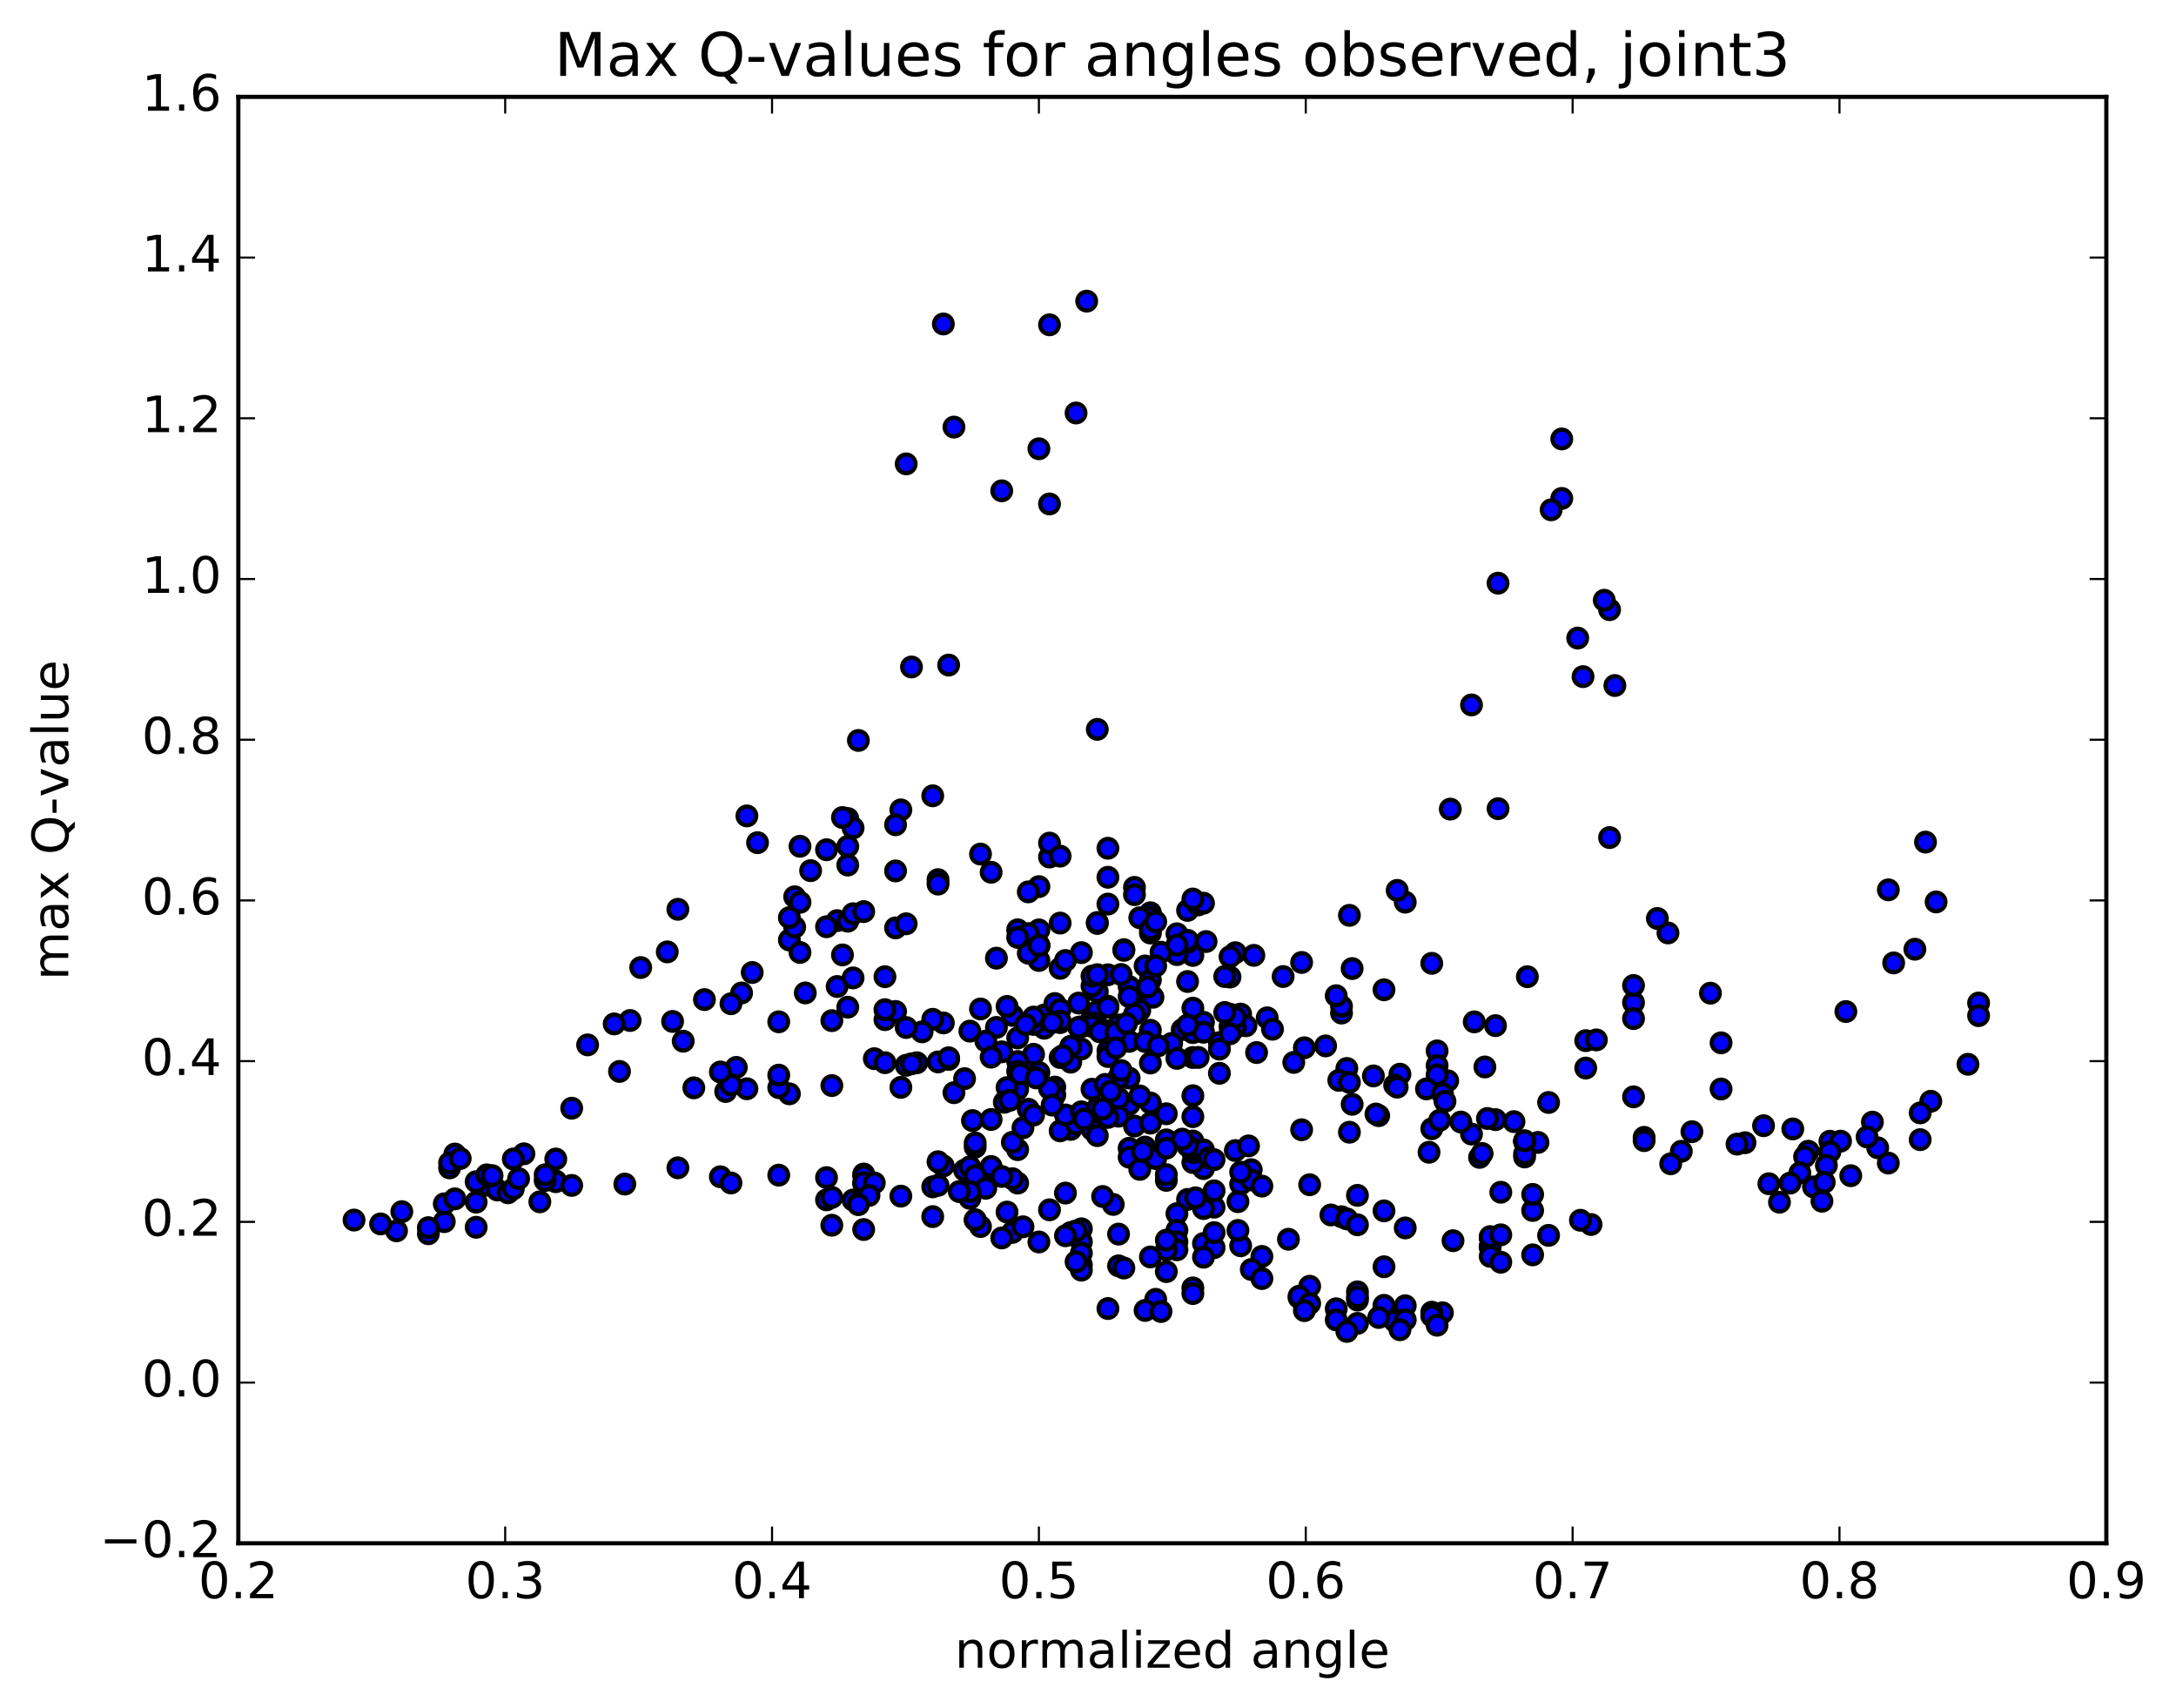 <?xml version="1.0" encoding="utf-8" standalone="no"?>
<!DOCTYPE svg PUBLIC "-//W3C//DTD SVG 1.1//EN"
  "http://www.w3.org/Graphics/SVG/1.1/DTD/svg11.dtd">
<!-- Created with matplotlib (http://matplotlib.org/) -->
<svg height="408pt" version="1.1" viewBox="0 0 520 408" width="520pt" xmlns="http://www.w3.org/2000/svg" xmlns:xlink="http://www.w3.org/1999/xlink">
 <defs>
  <style type="text/css">
*{stroke-linecap:butt;stroke-linejoin:round;stroke-miterlimit:100000;}
  </style>
 </defs>
 <g id="figure_1">
  <g id="patch_1">
   <path d="M 0 408.169 
L 520.095 408.169 
L 520.095 0 
L 0 0 
z
" style="fill:#ffffff;"/>
  </g>
  <g id="axes_1">
   <g id="patch_2">
    <path d="M 56.953 368.742 
L 503.353 368.742 
L 503.353 23.142 
L 56.953 23.142 
z
" style="fill:#ffffff;"/>
   </g>
   <g id="PathCollection_1">
    <defs>
     <path d="M 0 2.236 
C 0.593 2.236 1.162 2 1.581 1.581 
C 2 1.162 2.236 0.593 2.236 0 
C 2.236 -0.593 2 -1.162 1.581 -1.581 
C 1.162 -2 0.593 -2.236 0 -2.236 
C -0.593 -2.236 -1.162 -2 -1.581 -1.581 
C -2 -1.162 -2.236 -0.593 -2.236 0 
C -2.236 0.593 -2 1.162 -1.581 1.581 
C -1.162 2 -0.593 2.236 0 2.236 
z
" id="m6687a57ebe" style="stroke:#000000;"/>
    </defs>
    <g clip-path="url(#pbdade7af4c)">
     <use style="fill:#0000ff;stroke:#000000;" x="108.702" xlink:href="#m6687a57ebe" y="275.734"/>
     <use style="fill:#0000ff;stroke:#000000;" x="248.267" xlink:href="#m6687a57ebe" y="225.916"/>
     <use style="fill:#0000ff;stroke:#000000;" x="248.267" xlink:href="#m6687a57ebe" y="229.487"/>
     <use style="fill:#0000ff;stroke:#000000;" x="248.267" xlink:href="#m6687a57ebe" y="222.186"/>
     <use style="fill:#0000ff;stroke:#000000;" x="248.267" xlink:href="#m6687a57ebe" y="211.845"/>
     <use style="fill:#0000ff;stroke:#000000;" x="250.805" xlink:href="#m6687a57ebe" y="204.77"/>
     <use style="fill:#0000ff;stroke:#000000;" x="262.223" xlink:href="#m6687a57ebe" y="220.639"/>
     <use style="fill:#0000ff;stroke:#000000;" x="273.642" xlink:href="#m6687a57ebe" y="230.795"/>
     <use style="fill:#0000ff;stroke:#000000;" x="285.06" xlink:href="#m6687a57ebe" y="228.282"/>
     <use style="fill:#0000ff;stroke:#000000;" x="293.941" xlink:href="#m6687a57ebe" y="233.448"/>
     <use style="fill:#0000ff;stroke:#000000;" x="293.941" xlink:href="#m6687a57ebe" y="242.324"/>
     <use style="fill:#0000ff;stroke:#000000;" x="296.479" xlink:href="#m6687a57ebe" y="242.3"/>
     <use style="fill:#0000ff;stroke:#000000;" x="302.822" xlink:href="#m6687a57ebe" y="243.196"/>
     <use style="fill:#0000ff;stroke:#000000;" x="293.941" xlink:href="#m6687a57ebe" y="245.293"/>
     <use style="fill:#0000ff;stroke:#000000;" x="291.404" xlink:href="#m6687a57ebe" y="249.109"/>
     <use style="fill:#0000ff;stroke:#000000;" x="285.06" xlink:href="#m6687a57ebe" y="252.666"/>
     <use style="fill:#0000ff;stroke:#000000;" x="291.404" xlink:href="#m6687a57ebe" y="250.665"/>
     <use style="fill:#0000ff;stroke:#000000;" x="282.523" xlink:href="#m6687a57ebe" y="246.012"/>
     <use style="fill:#0000ff;stroke:#000000;" x="285.06" xlink:href="#m6687a57ebe" y="246.727"/>
     <use style="fill:#0000ff;stroke:#000000;" x="297.747" xlink:href="#m6687a57ebe" y="245.079"/>
     <use style="fill:#0000ff;stroke:#000000;" x="304.091" xlink:href="#m6687a57ebe" y="245.919"/>
     <use style="fill:#0000ff;stroke:#000000;" x="295.21" xlink:href="#m6687a57ebe" y="245.539"/>
     <use style="fill:#0000ff;stroke:#000000;" x="295.21" xlink:href="#m6687a57ebe" y="243.074"/>
     <use style="fill:#0000ff;stroke:#000000;" x="292.672" xlink:href="#m6687a57ebe" y="241.919"/>
     <use style="fill:#0000ff;stroke:#000000;" x="283.791" xlink:href="#m6687a57ebe" y="234.511"/>
     <use style="fill:#0000ff;stroke:#000000;" x="283.791" xlink:href="#m6687a57ebe" y="225.14"/>
     <use style="fill:#0000ff;stroke:#000000;" x="283.791" xlink:href="#m6687a57ebe" y="217.529"/>
     <use style="fill:#0000ff;stroke:#000000;" x="286.329" xlink:href="#m6687a57ebe" y="216.214"/>
     <use style="fill:#0000ff;stroke:#000000;" x="295.21" xlink:href="#m6687a57ebe" y="227.634"/>
     <use style="fill:#0000ff;stroke:#000000;" x="292.672" xlink:href="#m6687a57ebe" y="233.325"/>
     <use style="fill:#0000ff;stroke:#000000;" x="281.254" xlink:href="#m6687a57ebe" y="228.081"/>
     <use style="fill:#0000ff;stroke:#000000;" x="269.835" xlink:href="#m6687a57ebe" y="235.731"/>
     <use style="fill:#0000ff;stroke:#000000;" x="260.954" xlink:href="#m6687a57ebe" y="243.361"/>
     <use style="fill:#0000ff;stroke:#000000;" x="260.954" xlink:href="#m6687a57ebe" y="245.16"/>
     <use style="fill:#0000ff;stroke:#000000;" x="258.417" xlink:href="#m6687a57ebe" y="245.331"/>
     <use style="fill:#0000ff;stroke:#000000;" x="249.536" xlink:href="#m6687a57ebe" y="242.526"/>
     <use style="fill:#0000ff;stroke:#000000;" x="249.536" xlink:href="#m6687a57ebe" y="245.071"/>
     <use style="fill:#0000ff;stroke:#000000;" x="249.536" xlink:href="#m6687a57ebe" y="245.678"/>
     <use style="fill:#0000ff;stroke:#000000;" x="246.998" xlink:href="#m6687a57ebe" y="244.774"/>
     <use style="fill:#0000ff;stroke:#000000;" x="238.117" xlink:href="#m6687a57ebe" y="245.482"/>
     <use style="fill:#0000ff;stroke:#000000;" x="235.58" xlink:href="#m6687a57ebe" y="248.737"/>
     <use style="fill:#0000ff;stroke:#000000;" x="225.43" xlink:href="#m6687a57ebe" y="244.414"/>
     <use style="fill:#0000ff;stroke:#000000;" x="222.893" xlink:href="#m6687a57ebe" y="243.547"/>
     <use style="fill:#0000ff;stroke:#000000;" x="211.474" xlink:href="#m6687a57ebe" y="243.625"/>
     <use style="fill:#0000ff;stroke:#000000;" x="202.593" xlink:href="#m6687a57ebe" y="240.646"/>
     <use style="fill:#0000ff;stroke:#000000;" x="200.056" xlink:href="#m6687a57ebe" y="235.707"/>
     <use style="fill:#0000ff;stroke:#000000;" x="188.637" xlink:href="#m6687a57ebe" y="224.603"/>
     <use style="fill:#0000ff;stroke:#000000;" x="178.488" xlink:href="#m6687a57ebe" y="194.947"/>
     <use style="fill:#0000ff;stroke:#000000;" x="181.025" xlink:href="#m6687a57ebe" y="201.343"/>
     <use style="fill:#0000ff;stroke:#000000;" x="189.906" xlink:href="#m6687a57ebe" y="214.271"/>
     <use style="fill:#0000ff;stroke:#000000;" x="189.906" xlink:href="#m6687a57ebe" y="221.512"/>
     <use style="fill:#0000ff;stroke:#000000;" x="192.443" xlink:href="#m6687a57ebe" y="237.244"/>
     <use style="fill:#0000ff;stroke:#000000;" x="198.787" xlink:href="#m6687a57ebe" y="243.863"/>
     <use style="fill:#0000ff;stroke:#000000;" x="186.099" xlink:href="#m6687a57ebe" y="244.144"/>
     <use style="fill:#0000ff;stroke:#000000;" x="177.218" xlink:href="#m6687a57ebe" y="237.249"/>
     <use style="fill:#0000ff;stroke:#000000;" x="174.681" xlink:href="#m6687a57ebe" y="239.823"/>
     <use style="fill:#0000ff;stroke:#000000;" x="168.338" xlink:href="#m6687a57ebe" y="238.834"/>
     <use style="fill:#0000ff;stroke:#000000;" x="179.756" xlink:href="#m6687a57ebe" y="232.36"/>
     <use style="fill:#0000ff;stroke:#000000;" x="188.637" xlink:href="#m6687a57ebe" y="219.253"/>
     <use style="fill:#0000ff;stroke:#000000;" x="191.174" xlink:href="#m6687a57ebe" y="202.205"/>
     <use style="fill:#0000ff;stroke:#000000;" x="197.518" xlink:href="#m6687a57ebe" y="203.03"/>
     <use style="fill:#0000ff;stroke:#000000;" x="191.174" xlink:href="#m6687a57ebe" y="215.586"/>
     <use style="fill:#0000ff;stroke:#000000;" x="200.055" xlink:href="#m6687a57ebe" y="219.965"/>
     <use style="fill:#0000ff;stroke:#000000;" x="197.518" xlink:href="#m6687a57ebe" y="221.426"/>
     <use style="fill:#0000ff;stroke:#000000;" x="191.174" xlink:href="#m6687a57ebe" y="227.574"/>
     <use style="fill:#0000ff;stroke:#000000;" x="203.861" xlink:href="#m6687a57ebe" y="233.655"/>
     <use style="fill:#0000ff;stroke:#000000;" x="211.474" xlink:href="#m6687a57ebe" y="233.365"/>
     <use style="fill:#0000ff;stroke:#000000;" x="202.593" xlink:href="#m6687a57ebe" y="220.092"/>
     <use style="fill:#0000ff;stroke:#000000;" x="202.593" xlink:href="#m6687a57ebe" y="206.69"/>
     <use style="fill:#0000ff;stroke:#000000;" x="202.593" xlink:href="#m6687a57ebe" y="202.235"/>
     <use style="fill:#0000ff;stroke:#000000;" x="202.593" xlink:href="#m6687a57ebe" y="195.567"/>
     <use style="fill:#0000ff;stroke:#000000;" x="205.13" xlink:href="#m6687a57ebe" y="176.916"/>
     <use style="fill:#0000ff;stroke:#000000;" x="216.549" xlink:href="#m6687a57ebe" y="110.836"/>
     <use style="fill:#0000ff;stroke:#000000;" x="225.43" xlink:href="#m6687a57ebe" y="77.406"/>
     <use style="fill:#0000ff;stroke:#000000;" x="227.967" xlink:href="#m6687a57ebe" y="102.043"/>
     <use style="fill:#0000ff;stroke:#000000;" x="239.385" xlink:href="#m6687a57ebe" y="117.272"/>
     <use style="fill:#0000ff;stroke:#000000;" x="248.266" xlink:href="#m6687a57ebe" y="107.224"/>
     <use style="fill:#0000ff;stroke:#000000;" x="250.804" xlink:href="#m6687a57ebe" y="77.608"/>
     <use style="fill:#0000ff;stroke:#000000;" x="259.684" xlink:href="#m6687a57ebe" y="71.95"/>
     <use style="fill:#0000ff;stroke:#000000;" x="257.147" xlink:href="#m6687a57ebe" y="98.673"/>
     <use style="fill:#0000ff;stroke:#000000;" x="250.803" xlink:href="#m6687a57ebe" y="120.41"/>
     <use style="fill:#0000ff;stroke:#000000;" x="262.221" xlink:href="#m6687a57ebe" y="174.267"/>
     <use style="fill:#0000ff;stroke:#000000;" x="271.102" xlink:href="#m6687a57ebe" y="212.024"/>
     <use style="fill:#0000ff;stroke:#000000;" x="268.565" xlink:href="#m6687a57ebe" y="226.905"/>
     <use style="fill:#0000ff;stroke:#000000;" x="262.221" xlink:href="#m6687a57ebe" y="236.936"/>
     <use style="fill:#0000ff;stroke:#000000;" x="269.834" xlink:href="#m6687a57ebe" y="248.823"/>
     <use style="fill:#0000ff;stroke:#000000;" x="269.834" xlink:href="#m6687a57ebe" y="257.588"/>
     <use style="fill:#0000ff;stroke:#000000;" x="269.834" xlink:href="#m6687a57ebe" y="263.846"/>
     <use style="fill:#0000ff;stroke:#000000;" x="267.296" xlink:href="#m6687a57ebe" y="266.69"/>
     <use style="fill:#0000ff;stroke:#000000;" x="260.952" xlink:href="#m6687a57ebe" y="269.861"/>
     <use style="fill:#0000ff;stroke:#000000;" x="269.834" xlink:href="#m6687a57ebe" y="274.355"/>
     <use style="fill:#0000ff;stroke:#000000;" x="269.834" xlink:href="#m6687a57ebe" y="276.485"/>
     <use style="fill:#0000ff;stroke:#000000;" x="272.371" xlink:href="#m6687a57ebe" y="279.401"/>
     <use style="fill:#0000ff;stroke:#000000;" x="283.789" xlink:href="#m6687a57ebe" y="286.579"/>
     <use style="fill:#0000ff;stroke:#000000;" x="290.133" xlink:href="#m6687a57ebe" y="288.432"/>
     <use style="fill:#0000ff;stroke:#000000;" x="281.252" xlink:href="#m6687a57ebe" y="289.974"/>
     <use style="fill:#0000ff;stroke:#000000;" x="281.252" xlink:href="#m6687a57ebe" y="293.96"/>
     <use style="fill:#0000ff;stroke:#000000;" x="281.252" xlink:href="#m6687a57ebe" y="296.69"/>
     <use style="fill:#0000ff;stroke:#000000;" x="281.252" xlink:href="#m6687a57ebe" y="298.614"/>
     <use style="fill:#0000ff;stroke:#000000;" x="278.715" xlink:href="#m6687a57ebe" y="298.599"/>
     <use style="fill:#0000ff;stroke:#000000;" x="267.297" xlink:href="#m6687a57ebe" y="294.868"/>
     <use style="fill:#0000ff;stroke:#000000;" x="258.416" xlink:href="#m6687a57ebe" y="293.599"/>
     <use style="fill:#0000ff;stroke:#000000;" x="258.416" xlink:href="#m6687a57ebe" y="296.729"/>
     <use style="fill:#0000ff;stroke:#000000;" x="258.416" xlink:href="#m6687a57ebe" y="302.207"/>
     <use style="fill:#0000ff;stroke:#000000;" x="258.416" xlink:href="#m6687a57ebe" y="303.477"/>
     <use style="fill:#0000ff;stroke:#000000;" x="258.416" xlink:href="#m6687a57ebe" y="299.407"/>
     <use style="fill:#0000ff;stroke:#000000;" x="255.878" xlink:href="#m6687a57ebe" y="294.487"/>
     <use style="fill:#0000ff;stroke:#000000;" x="248.266" xlink:href="#m6687a57ebe" y="296.746"/>
     <use style="fill:#0000ff;stroke:#000000;" x="257.147" xlink:href="#m6687a57ebe" y="294.103"/>
     <use style="fill:#0000ff;stroke:#000000;" x="254.609" xlink:href="#m6687a57ebe" y="285.062"/>
     <use style="fill:#0000ff;stroke:#000000;" x="243.191" xlink:href="#m6687a57ebe" y="282.679"/>
     <use style="fill:#0000ff;stroke:#000000;" x="231.773" xlink:href="#m6687a57ebe" y="286.327"/>
     <use style="fill:#0000ff;stroke:#000000;" x="222.892" xlink:href="#m6687a57ebe" y="283.577"/>
     <use style="fill:#0000ff;stroke:#000000;" x="225.429" xlink:href="#m6687a57ebe" y="278.582"/>
     <use style="fill:#0000ff;stroke:#000000;" x="236.847" xlink:href="#m6687a57ebe" y="278.711"/>
     <use style="fill:#0000ff;stroke:#000000;" x="243.191" xlink:href="#m6687a57ebe" y="274.69"/>
     <use style="fill:#0000ff;stroke:#000000;" x="236.847" xlink:href="#m6687a57ebe" y="267.483"/>
     <use style="fill:#0000ff;stroke:#000000;" x="241.922" xlink:href="#m6687a57ebe" y="272.926"/>
     <use style="fill:#0000ff;stroke:#000000;" x="233.041" xlink:href="#m6687a57ebe" y="274.095"/>
     <use style="fill:#0000ff;stroke:#000000;" x="230.504" xlink:href="#m6687a57ebe" y="279.596"/>
     <use style="fill:#0000ff;stroke:#000000;" x="224.16" xlink:href="#m6687a57ebe" y="283.224"/>
     <use style="fill:#0000ff;stroke:#000000;" x="231.773" xlink:href="#m6687a57ebe" y="278.808"/>
     <use style="fill:#0000ff;stroke:#000000;" x="224.161" xlink:href="#m6687a57ebe" y="277.577"/>
     <use style="fill:#0000ff;stroke:#000000;" x="233.041" xlink:href="#m6687a57ebe" y="280.893"/>
     <use style="fill:#0000ff;stroke:#000000;" x="235.578" xlink:href="#m6687a57ebe" y="283.917"/>
     <use style="fill:#0000ff;stroke:#000000;" x="241.922" xlink:href="#m6687a57ebe" y="281.622"/>
     <use style="fill:#0000ff;stroke:#000000;" x="231.772" xlink:href="#m6687a57ebe" y="284.713"/>
     <use style="fill:#0000ff;stroke:#000000;" x="229.235" xlink:href="#m6687a57ebe" y="284.705"/>
     <use style="fill:#0000ff;stroke:#000000;" x="222.891" xlink:href="#m6687a57ebe" y="290.687"/>
     <use style="fill:#0000ff;stroke:#000000;" x="234.309" xlink:href="#m6687a57ebe" y="293.064"/>
     <use style="fill:#0000ff;stroke:#000000;" x="240.653" xlink:href="#m6687a57ebe" y="289.601"/>
     <use style="fill:#0000ff;stroke:#000000;" x="233.041" xlink:href="#m6687a57ebe" y="291.506"/>
     <use style="fill:#0000ff;stroke:#000000;" x="241.922" xlink:href="#m6687a57ebe" y="294.462"/>
     <use style="fill:#0000ff;stroke:#000000;" x="239.385" xlink:href="#m6687a57ebe" y="295.782"/>
     <use style="fill:#0000ff;stroke:#000000;" x="233.041" xlink:href="#m6687a57ebe" y="291.446"/>
     <use style="fill:#0000ff;stroke:#000000;" x="244.459" xlink:href="#m6687a57ebe" y="293.119"/>
     <use style="fill:#0000ff;stroke:#000000;" x="250.803" xlink:href="#m6687a57ebe" y="289.065"/>
     <use style="fill:#0000ff;stroke:#000000;" x="239.385" xlink:href="#m6687a57ebe" y="281.096"/>
     <use style="fill:#0000ff;stroke:#000000;" x="233.041" xlink:href="#m6687a57ebe" y="273.085"/>
     <use style="fill:#0000ff;stroke:#000000;" x="244.459" xlink:href="#m6687a57ebe" y="269.472"/>
     <use style="fill:#0000ff;stroke:#000000;" x="255.878" xlink:href="#m6687a57ebe" y="266.754"/>
     <use style="fill:#0000ff;stroke:#000000;" x="267.296" xlink:href="#m6687a57ebe" y="262.402"/>
     <use style="fill:#0000ff;stroke:#000000;" x="278.715" xlink:href="#m6687a57ebe" y="272.353"/>
     <use style="fill:#0000ff;stroke:#000000;" x="287.596" xlink:href="#m6687a57ebe" y="279.214"/>
     <use style="fill:#0000ff;stroke:#000000;" x="285.058" xlink:href="#m6687a57ebe" y="277.765"/>
     <use style="fill:#0000ff;stroke:#000000;" x="278.715" xlink:href="#m6687a57ebe" y="282.028"/>
     <use style="fill:#0000ff;stroke:#000000;" x="285.059" xlink:href="#m6687a57ebe" y="275.396"/>
     <use style="fill:#0000ff;stroke:#000000;" x="278.716" xlink:href="#m6687a57ebe" y="280.66"/>
     <use style="fill:#0000ff;stroke:#000000;" x="290.134" xlink:href="#m6687a57ebe" y="284.527"/>
     <use style="fill:#0000ff;stroke:#000000;" x="296.478" xlink:href="#m6687a57ebe" y="282.918"/>
     <use style="fill:#0000ff;stroke:#000000;" x="287.598" xlink:href="#m6687a57ebe" y="288.766"/>
     <use style="fill:#0000ff;stroke:#000000;" x="287.599" xlink:href="#m6687a57ebe" y="297.111"/>
     <use style="fill:#0000ff;stroke:#000000;" x="290.137" xlink:href="#m6687a57ebe" y="298.1"/>
     <use style="fill:#0000ff;stroke:#000000;" x="301.555" xlink:href="#m6687a57ebe" y="300.202"/>
     <use style="fill:#0000ff;stroke:#000000;" x="312.974" xlink:href="#m6687a57ebe" y="307.328"/>
     <use style="fill:#0000ff;stroke:#000000;" x="324.392" xlink:href="#m6687a57ebe" y="310.628"/>
     <use style="fill:#0000ff;stroke:#000000;" x="330.736" xlink:href="#m6687a57ebe" y="312.231"/>
     <use style="fill:#0000ff;stroke:#000000;" x="324.393" xlink:href="#m6687a57ebe" y="308.663"/>
     <use style="fill:#0000ff;stroke:#000000;" x="330.736" xlink:href="#m6687a57ebe" y="302.675"/>
     <use style="fill:#0000ff;stroke:#000000;" x="320.586" xlink:href="#m6687a57ebe" y="290.717"/>
     <use style="fill:#0000ff;stroke:#000000;" x="318.048" xlink:href="#m6687a57ebe" y="290.29"/>
     <use style="fill:#0000ff;stroke:#000000;" x="307.899" xlink:href="#m6687a57ebe" y="296.1"/>
     <use style="fill:#0000ff;stroke:#000000;" x="296.48" xlink:href="#m6687a57ebe" y="297.653"/>
     <use style="fill:#0000ff;stroke:#000000;" x="287.599" xlink:href="#m6687a57ebe" y="300.383"/>
     <use style="fill:#0000ff;stroke:#000000;" x="285.061" xlink:href="#m6687a57ebe" y="307.727"/>
     <use style="fill:#0000ff;stroke:#000000;" x="278.717" xlink:href="#m6687a57ebe" y="303.827"/>
     <use style="fill:#0000ff;stroke:#000000;" x="285.06" xlink:href="#m6687a57ebe" y="309.073"/>
     <use style="fill:#0000ff;stroke:#000000;" x="276.18" xlink:href="#m6687a57ebe" y="310.452"/>
     <use style="fill:#0000ff;stroke:#000000;" x="273.643" xlink:href="#m6687a57ebe" y="313.107"/>
     <use style="fill:#0000ff;stroke:#000000;" x="264.762" xlink:href="#m6687a57ebe" y="312.652"/>
     <use style="fill:#0000ff;stroke:#000000;" x="267.3" xlink:href="#m6687a57ebe" y="302.452"/>
     <use style="fill:#0000ff;stroke:#000000;" x="277.45" xlink:href="#m6687a57ebe" y="313.359"/>
     <use style="fill:#0000ff;stroke:#000000;" x="274.913" xlink:href="#m6687a57ebe" y="300.32"/>
     <use style="fill:#0000ff;stroke:#000000;" x="266.032" xlink:href="#m6687a57ebe" y="287.781"/>
     <use style="fill:#0000ff;stroke:#000000;" x="263.495" xlink:href="#m6687a57ebe" y="285.879"/>
     <use style="fill:#0000ff;stroke:#000000;" x="254.614" xlink:href="#m6687a57ebe" y="295.263"/>
     <use style="fill:#0000ff;stroke:#000000;" x="257.152" xlink:href="#m6687a57ebe" y="301.479"/>
     <use style="fill:#0000ff;stroke:#000000;" x="268.57" xlink:href="#m6687a57ebe" y="302.966"/>
     <use style="fill:#0000ff;stroke:#000000;" x="278.72" xlink:href="#m6687a57ebe" y="296.31"/>
     <use style="fill:#0000ff;stroke:#000000;" x="290.138" xlink:href="#m6687a57ebe" y="294.518"/>
     <use style="fill:#0000ff;stroke:#000000;" x="299.019" xlink:href="#m6687a57ebe" y="303.32"/>
     <use style="fill:#0000ff;stroke:#000000;" x="301.557" xlink:href="#m6687a57ebe" y="305.491"/>
     <use style="fill:#0000ff;stroke:#000000;" x="310.438" xlink:href="#m6687a57ebe" y="310.032"/>
     <use style="fill:#0000ff;stroke:#000000;" x="310.439" xlink:href="#m6687a57ebe" y="309.714"/>
     <use style="fill:#0000ff;stroke:#000000;" x="312.976" xlink:href="#m6687a57ebe" y="311.454"/>
     <use style="fill:#0000ff;stroke:#000000;" x="319.32" xlink:href="#m6687a57ebe" y="312.708"/>
     <use style="fill:#0000ff;stroke:#000000;" x="311.707" xlink:href="#m6687a57ebe" y="313.146"/>
     <use style="fill:#0000ff;stroke:#000000;" x="324.394" xlink:href="#m6687a57ebe" y="316.2"/>
     <use style="fill:#0000ff;stroke:#000000;" x="333.275" xlink:href="#m6687a57ebe" y="315.641"/>
     <use style="fill:#0000ff;stroke:#000000;" x="330.738" xlink:href="#m6687a57ebe" y="311.886"/>
     <use style="fill:#0000ff;stroke:#000000;" x="324.395" xlink:href="#m6687a57ebe" y="309.859"/>
     <use style="fill:#0000ff;stroke:#000000;" x="335.813" xlink:href="#m6687a57ebe" y="311.987"/>
     <use style="fill:#0000ff;stroke:#000000;" x="344.695" xlink:href="#m6687a57ebe" y="313.664"/>
     <use style="fill:#0000ff;stroke:#000000;" x="342.157" xlink:href="#m6687a57ebe" y="313.518"/>
     <use style="fill:#0000ff;stroke:#000000;" x="335.814" xlink:href="#m6687a57ebe" y="315.351"/>
     <use style="fill:#0000ff;stroke:#000000;" x="342.157" xlink:href="#m6687a57ebe" y="314.425"/>
     <use style="fill:#0000ff;stroke:#000000;" x="329.471" xlink:href="#m6687a57ebe" y="314.789"/>
     <use style="fill:#0000ff;stroke:#000000;" x="319.322" xlink:href="#m6687a57ebe" y="315.368"/>
     <use style="fill:#0000ff;stroke:#000000;" x="321.86" xlink:href="#m6687a57ebe" y="318.117"/>
     <use style="fill:#0000ff;stroke:#000000;" x="334.547" xlink:href="#m6687a57ebe" y="317.716"/>
     <use style="fill:#0000ff;stroke:#000000;" x="343.428" xlink:href="#m6687a57ebe" y="316.637"/>
     <use style="fill:#0000ff;stroke:#000000;" x="248.267" xlink:href="#m6687a57ebe" y="225.916"/>
     <use style="fill:#0000ff;stroke:#000000;" x="245.73" xlink:href="#m6687a57ebe" y="227.751"/>
     <use style="fill:#0000ff;stroke:#000000;" x="238.118" xlink:href="#m6687a57ebe" y="228.936"/>
     <use style="fill:#0000ff;stroke:#000000;" x="252.074" xlink:href="#m6687a57ebe" y="239.778"/>
     <use style="fill:#0000ff;stroke:#000000;" x="262.223" xlink:href="#m6687a57ebe" y="241.655"/>
     <use style="fill:#0000ff;stroke:#000000;" x="264.761" xlink:href="#m6687a57ebe" y="240.419"/>
     <use style="fill:#0000ff;stroke:#000000;" x="272.373" xlink:href="#m6687a57ebe" y="241.418"/>
     <use style="fill:#0000ff;stroke:#000000;" x="260.955" xlink:href="#m6687a57ebe" y="235.577"/>
     <use style="fill:#0000ff;stroke:#000000;" x="253.342" xlink:href="#m6687a57ebe" y="231.365"/>
     <use style="fill:#0000ff;stroke:#000000;" x="264.761" xlink:href="#m6687a57ebe" y="232.903"/>
     <use style="fill:#0000ff;stroke:#000000;" x="274.91" xlink:href="#m6687a57ebe" y="237.48"/>
     <use style="fill:#0000ff;stroke:#000000;" x="274.91" xlink:href="#m6687a57ebe" y="234.149"/>
     <use style="fill:#0000ff;stroke:#000000;" x="277.448" xlink:href="#m6687a57ebe" y="227.523"/>
     <use style="fill:#0000ff;stroke:#000000;" x="287.598" xlink:href="#m6687a57ebe" y="215.798"/>
     <use style="fill:#0000ff;stroke:#000000;" x="285.06" xlink:href="#m6687a57ebe" y="214.806"/>
     <use style="fill:#0000ff;stroke:#000000;" x="274.91" xlink:href="#m6687a57ebe" y="218.087"/>
     <use style="fill:#0000ff;stroke:#000000;" x="274.91" xlink:href="#m6687a57ebe" y="222.933"/>
     <use style="fill:#0000ff;stroke:#000000;" x="274.91" xlink:href="#m6687a57ebe" y="219.217"/>
     <use style="fill:#0000ff;stroke:#000000;" x="272.373" xlink:href="#m6687a57ebe" y="219.278"/>
     <use style="fill:#0000ff;stroke:#000000;" x="264.761" xlink:href="#m6687a57ebe" y="202.675"/>
     <use style="fill:#0000ff;stroke:#000000;" x="271.104" xlink:href="#m6687a57ebe" y="213.764"/>
     <use style="fill:#0000ff;stroke:#000000;" x="264.761" xlink:href="#m6687a57ebe" y="216.013"/>
     <use style="fill:#0000ff;stroke:#000000;" x="274.911" xlink:href="#m6687a57ebe" y="221.976"/>
     <use style="fill:#0000ff;stroke:#000000;" x="281.254" xlink:href="#m6687a57ebe" y="223.114"/>
     <use style="fill:#0000ff;stroke:#000000;" x="276.179" xlink:href="#m6687a57ebe" y="230.787"/>
     <use style="fill:#0000ff;stroke:#000000;" x="287.598" xlink:href="#m6687a57ebe" y="244.256"/>
     <use style="fill:#0000ff;stroke:#000000;" x="300.285" xlink:href="#m6687a57ebe" y="251.485"/>
     <use style="fill:#0000ff;stroke:#000000;" x="311.703" xlink:href="#m6687a57ebe" y="250.348"/>
     <use style="fill:#0000ff;stroke:#000000;" x="320.584" xlink:href="#m6687a57ebe" y="242.053"/>
     <use style="fill:#0000ff;stroke:#000000;" x="320.584" xlink:href="#m6687a57ebe" y="240.447"/>
     <use style="fill:#0000ff;stroke:#000000;" x="323.121" xlink:href="#m6687a57ebe" y="231.421"/>
     <use style="fill:#0000ff;stroke:#000000;" x="335.808" xlink:href="#m6687a57ebe" y="215.554"/>
     <use style="fill:#0000ff;stroke:#000000;" x="342.152" xlink:href="#m6687a57ebe" y="230.172"/>
     <use style="fill:#0000ff;stroke:#000000;" x="330.733" xlink:href="#m6687a57ebe" y="236.493"/>
     <use style="fill:#0000ff;stroke:#000000;" x="319.315" xlink:href="#m6687a57ebe" y="237.908"/>
     <use style="fill:#0000ff;stroke:#000000;" x="306.628" xlink:href="#m6687a57ebe" y="233.325"/>
     <use style="fill:#0000ff;stroke:#000000;" x="293.941" xlink:href="#m6687a57ebe" y="228.586"/>
     <use style="fill:#0000ff;stroke:#000000;" x="283.791" xlink:href="#m6687a57ebe" y="224.669"/>
     <use style="fill:#0000ff;stroke:#000000;" x="281.254" xlink:href="#m6687a57ebe" y="225.803"/>
     <use style="fill:#0000ff;stroke:#000000;" x="268.567" xlink:href="#m6687a57ebe" y="227.068"/>
     <use style="fill:#0000ff;stroke:#000000;" x="258.417" xlink:href="#m6687a57ebe" y="227.616"/>
     <use style="fill:#0000ff;stroke:#000000;" x="260.954" xlink:href="#m6687a57ebe" y="233.221"/>
     <use style="fill:#0000ff;stroke:#000000;" x="269.835" xlink:href="#m6687a57ebe" y="238.116"/>
     <use style="fill:#0000ff;stroke:#000000;" x="267.298" xlink:href="#m6687a57ebe" y="244.901"/>
     <use style="fill:#0000ff;stroke:#000000;" x="253.342" xlink:href="#m6687a57ebe" y="244.332"/>
     <use style="fill:#0000ff;stroke:#000000;" x="243.192" xlink:href="#m6687a57ebe" y="247.991"/>
     <use style="fill:#0000ff;stroke:#000000;" x="245.73" xlink:href="#m6687a57ebe" y="253.948"/>
     <use style="fill:#0000ff;stroke:#000000;" x="252.073" xlink:href="#m6687a57ebe" y="259.746"/>
     <use style="fill:#0000ff;stroke:#000000;" x="245.73" xlink:href="#m6687a57ebe" y="265.04"/>
     <use style="fill:#0000ff;stroke:#000000;" x="255.879" xlink:href="#m6687a57ebe" y="269.855"/>
     <use style="fill:#0000ff;stroke:#000000;" x="253.342" xlink:href="#m6687a57ebe" y="270.201"/>
     <use style="fill:#0000ff;stroke:#000000;" x="246.998" xlink:href="#m6687a57ebe" y="266.432"/>
     <use style="fill:#0000ff;stroke:#000000;" x="257.148" xlink:href="#m6687a57ebe" y="268.562"/>
     <use style="fill:#0000ff;stroke:#000000;" x="254.611" xlink:href="#m6687a57ebe" y="266.399"/>
     <use style="fill:#0000ff;stroke:#000000;" x="246.998" xlink:href="#m6687a57ebe" y="251.901"/>
     <use style="fill:#0000ff;stroke:#000000;" x="255.879" xlink:href="#m6687a57ebe" y="253.78"/>
     <use style="fill:#0000ff;stroke:#000000;" x="258.417" xlink:href="#m6687a57ebe" y="250.637"/>
     <use style="fill:#0000ff;stroke:#000000;" x="264.761" xlink:href="#m6687a57ebe" y="240.651"/>
     <use style="fill:#0000ff;stroke:#000000;" x="253.342" xlink:href="#m6687a57ebe" y="220.553"/>
     <use style="fill:#0000ff;stroke:#000000;" x="243.192" xlink:href="#m6687a57ebe" y="222.16"/>
     <use style="fill:#0000ff;stroke:#000000;" x="245.73" xlink:href="#m6687a57ebe" y="223.067"/>
     <use style="fill:#0000ff;stroke:#000000;" x="253.342" xlink:href="#m6687a57ebe" y="241.183"/>
     <use style="fill:#0000ff;stroke:#000000;" x="241.924" xlink:href="#m6687a57ebe" y="242.614"/>
     <use style="fill:#0000ff;stroke:#000000;" x="234.311" xlink:href="#m6687a57ebe" y="241.074"/>
     <use style="fill:#0000ff;stroke:#000000;" x="246.999" xlink:href="#m6687a57ebe" y="243.009"/>
     <use style="fill:#0000ff;stroke:#000000;" x="253.342" xlink:href="#m6687a57ebe" y="243.968"/>
     <use style="fill:#0000ff;stroke:#000000;" x="243.192" xlink:href="#m6687a57ebe" y="253.628"/>
     <use style="fill:#0000ff;stroke:#000000;" x="243.192" xlink:href="#m6687a57ebe" y="260.242"/>
     <use style="fill:#0000ff;stroke:#000000;" x="240.655" xlink:href="#m6687a57ebe" y="259.858"/>
     <use style="fill:#0000ff;stroke:#000000;" x="227.968" xlink:href="#m6687a57ebe" y="261.076"/>
     <use style="fill:#0000ff;stroke:#000000;" x="215.281" xlink:href="#m6687a57ebe" y="259.807"/>
     <use style="fill:#0000ff;stroke:#000000;" x="208.937" xlink:href="#m6687a57ebe" y="252.953"/>
     <use style="fill:#0000ff;stroke:#000000;" x="220.355" xlink:href="#m6687a57ebe" y="246.541"/>
     <use style="fill:#0000ff;stroke:#000000;" x="231.774" xlink:href="#m6687a57ebe" y="246.368"/>
     <use style="fill:#0000ff;stroke:#000000;" x="240.655" xlink:href="#m6687a57ebe" y="240.466"/>
     <use style="fill:#0000ff;stroke:#000000;" x="243.192" xlink:href="#m6687a57ebe" y="223.983"/>
     <use style="fill:#0000ff;stroke:#000000;" x="254.611" xlink:href="#m6687a57ebe" y="229.493"/>
     <use style="fill:#0000ff;stroke:#000000;" x="262.223" xlink:href="#m6687a57ebe" y="232.878"/>
     <use style="fill:#0000ff;stroke:#000000;" x="250.805" xlink:href="#m6687a57ebe" y="201.442"/>
     <use style="fill:#0000ff;stroke:#000000;" x="253.342" xlink:href="#m6687a57ebe" y="204.554"/>
     <use style="fill:#0000ff;stroke:#000000;" x="262.223" xlink:href="#m6687a57ebe" y="220.413"/>
     <use style="fill:#0000ff;stroke:#000000;" x="264.761" xlink:href="#m6687a57ebe" y="209.607"/>
     <use style="fill:#0000ff;stroke:#000000;" x="276.179" xlink:href="#m6687a57ebe" y="220.239"/>
     <use style="fill:#0000ff;stroke:#000000;" x="285.06" xlink:href="#m6687a57ebe" y="240.882"/>
     <use style="fill:#0000ff;stroke:#000000;" x="271.104" xlink:href="#m6687a57ebe" y="242.34"/>
     <use style="fill:#0000ff;stroke:#000000;" x="260.955" xlink:href="#m6687a57ebe" y="244.372"/>
     <use style="fill:#0000ff;stroke:#000000;" x="260.954" xlink:href="#m6687a57ebe" y="245.219"/>
     <use style="fill:#0000ff;stroke:#000000;" x="263.492" xlink:href="#m6687a57ebe" y="246.024"/>
     <use style="fill:#0000ff;stroke:#000000;" x="274.91" xlink:href="#m6687a57ebe" y="246.163"/>
     <use style="fill:#0000ff;stroke:#000000;" x="287.597" xlink:href="#m6687a57ebe" y="246.633"/>
     <use style="fill:#0000ff;stroke:#000000;" x="293.941" xlink:href="#m6687a57ebe" y="247.004"/>
     <use style="fill:#0000ff;stroke:#000000;" x="283.791" xlink:href="#m6687a57ebe" y="244.918"/>
     <use style="fill:#0000ff;stroke:#000000;" x="286.328" xlink:href="#m6687a57ebe" y="252.659"/>
     <use style="fill:#0000ff;stroke:#000000;" x="291.403" xlink:href="#m6687a57ebe" y="256.445"/>
     <use style="fill:#0000ff;stroke:#000000;" x="279.985" xlink:href="#m6687a57ebe" y="249.301"/>
     <use style="fill:#0000ff;stroke:#000000;" x="273.641" xlink:href="#m6687a57ebe" y="248.861"/>
     <use style="fill:#0000ff;stroke:#000000;" x="281.254" xlink:href="#m6687a57ebe" y="252.885"/>
     <use style="fill:#0000ff;stroke:#000000;" x="274.91" xlink:href="#m6687a57ebe" y="253.984"/>
     <use style="fill:#0000ff;stroke:#000000;" x="285.06" xlink:href="#m6687a57ebe" y="261.803"/>
     <use style="fill:#0000ff;stroke:#000000;" x="285.06" xlink:href="#m6687a57ebe" y="272.624"/>
     <use style="fill:#0000ff;stroke:#000000;" x="285.06" xlink:href="#m6687a57ebe" y="274.409"/>
     <use style="fill:#0000ff;stroke:#000000;" x="287.597" xlink:href="#m6687a57ebe" y="274.738"/>
     <use style="fill:#0000ff;stroke:#000000;" x="295.21" xlink:href="#m6687a57ebe" y="274.909"/>
     <use style="fill:#0000ff;stroke:#000000;" x="288.866" xlink:href="#m6687a57ebe" y="276.625"/>
     <use style="fill:#0000ff;stroke:#000000;" x="299.016" xlink:href="#m6687a57ebe" y="279.482"/>
     <use style="fill:#0000ff;stroke:#000000;" x="299.016" xlink:href="#m6687a57ebe" y="281.921"/>
     <use style="fill:#0000ff;stroke:#000000;" x="296.478" xlink:href="#m6687a57ebe" y="280.062"/>
     <use style="fill:#0000ff;stroke:#000000;" x="283.791" xlink:href="#m6687a57ebe" y="273.752"/>
     <use style="fill:#0000ff;stroke:#000000;" x="273.642" xlink:href="#m6687a57ebe" y="274.073"/>
     <use style="fill:#0000ff;stroke:#000000;" x="276.179" xlink:href="#m6687a57ebe" y="276.815"/>
     <use style="fill:#0000ff;stroke:#000000;" x="282.522" xlink:href="#m6687a57ebe" y="272.178"/>
     <use style="fill:#0000ff;stroke:#000000;" x="271.104" xlink:href="#m6687a57ebe" y="269.047"/>
     <use style="fill:#0000ff;stroke:#000000;" x="258.417" xlink:href="#m6687a57ebe" y="265.648"/>
     <use style="fill:#0000ff;stroke:#000000;" x="252.073" xlink:href="#m6687a57ebe" y="261.63"/>
     <use style="fill:#0000ff;stroke:#000000;" x="262.223" xlink:href="#m6687a57ebe" y="264.788"/>
     <use style="fill:#0000ff;stroke:#000000;" x="262.223" xlink:href="#m6687a57ebe" y="271.341"/>
     <use style="fill:#0000ff;stroke:#000000;" x="264.761" xlink:href="#m6687a57ebe" y="266.995"/>
     <use style="fill:#0000ff;stroke:#000000;" x="274.91" xlink:href="#m6687a57ebe" y="268.344"/>
     <use style="fill:#0000ff;stroke:#000000;" x="274.91" xlink:href="#m6687a57ebe" y="263.543"/>
     <use style="fill:#0000ff;stroke:#000000;" x="272.373" xlink:href="#m6687a57ebe" y="261.848"/>
     <use style="fill:#0000ff;stroke:#000000;" x="263.492" xlink:href="#m6687a57ebe" y="264.976"/>
     <use style="fill:#0000ff;stroke:#000000;" x="260.954" xlink:href="#m6687a57ebe" y="260.242"/>
     <use style="fill:#0000ff;stroke:#000000;" x="250.805" xlink:href="#m6687a57ebe" y="260.103"/>
     <use style="fill:#0000ff;stroke:#000000;" x="248.267" xlink:href="#m6687a57ebe" y="256.251"/>
     <use style="fill:#0000ff;stroke:#000000;" x="239.386" xlink:href="#m6687a57ebe" y="251.313"/>
     <use style="fill:#0000ff;stroke:#000000;" x="236.849" xlink:href="#m6687a57ebe" y="252.589"/>
     <use style="fill:#0000ff;stroke:#000000;" x="226.699" xlink:href="#m6687a57ebe" y="253.13"/>
     <use style="fill:#0000ff;stroke:#000000;" x="224.162" xlink:href="#m6687a57ebe" y="253.724"/>
     <use style="fill:#0000ff;stroke:#000000;" x="211.475" xlink:href="#m6687a57ebe" y="253.907"/>
     <use style="fill:#0000ff;stroke:#000000;" x="198.787" xlink:href="#m6687a57ebe" y="259.379"/>
     <use style="fill:#0000ff;stroke:#000000;" x="188.638" xlink:href="#m6687a57ebe" y="261.348"/>
     <use style="fill:#0000ff;stroke:#000000;" x="186.1" xlink:href="#m6687a57ebe" y="259.868"/>
     <use style="fill:#0000ff;stroke:#000000;" x="178.488" xlink:href="#m6687a57ebe" y="260.14"/>
     <use style="fill:#0000ff;stroke:#000000;" x="186.1" xlink:href="#m6687a57ebe" y="256.883"/>
     <use style="fill:#0000ff;stroke:#000000;" x="175.951" xlink:href="#m6687a57ebe" y="255.035"/>
     <use style="fill:#0000ff;stroke:#000000;" x="173.414" xlink:href="#m6687a57ebe" y="260.791"/>
     <use style="fill:#0000ff;stroke:#000000;" x="165.801" xlink:href="#m6687a57ebe" y="259.919"/>
     <use style="fill:#0000ff;stroke:#000000;" x="174.682" xlink:href="#m6687a57ebe" y="259.219"/>
     <use style="fill:#0000ff;stroke:#000000;" x="172.145" xlink:href="#m6687a57ebe" y="256.131"/>
     <use style="fill:#0000ff;stroke:#000000;" x="163.264" xlink:href="#m6687a57ebe" y="248.775"/>
     <use style="fill:#0000ff;stroke:#000000;" x="160.726" xlink:href="#m6687a57ebe" y="244.052"/>
     <use style="fill:#0000ff;stroke:#000000;" x="150.577" xlink:href="#m6687a57ebe" y="243.826"/>
     <use style="fill:#0000ff;stroke:#000000;" x="153.114" xlink:href="#m6687a57ebe" y="231.177"/>
     <use style="fill:#0000ff;stroke:#000000;" x="161.995" xlink:href="#m6687a57ebe" y="217.26"/>
     <use style="fill:#0000ff;stroke:#000000;" x="159.458" xlink:href="#m6687a57ebe" y="227.433"/>
     <use style="fill:#0000ff;stroke:#000000;" x="146.771" xlink:href="#m6687a57ebe" y="244.652"/>
     <use style="fill:#0000ff;stroke:#000000;" x="140.427" xlink:href="#m6687a57ebe" y="249.655"/>
     <use style="fill:#0000ff;stroke:#000000;" x="148.04" xlink:href="#m6687a57ebe" y="256"/>
     <use style="fill:#0000ff;stroke:#000000;" x="136.621" xlink:href="#m6687a57ebe" y="264.784"/>
     <use style="fill:#0000ff;stroke:#000000;" x="125.203" xlink:href="#m6687a57ebe" y="275.682"/>
     <use style="fill:#0000ff;stroke:#000000;" x="116.322" xlink:href="#m6687a57ebe" y="283.187"/>
     <use style="fill:#0000ff;stroke:#000000;" x="113.784" xlink:href="#m6687a57ebe" y="282.343"/>
     <use style="fill:#0000ff;stroke:#000000;" x="107.44" xlink:href="#m6687a57ebe" y="279.046"/>
     <use style="fill:#0000ff;stroke:#000000;" x="116.321" xlink:href="#m6687a57ebe" y="280.713"/>
     <use style="fill:#0000ff;stroke:#000000;" x="113.784" xlink:href="#m6687a57ebe" y="287.226"/>
     <use style="fill:#0000ff;stroke:#000000;" x="106.171" xlink:href="#m6687a57ebe" y="291.895"/>
     <use style="fill:#0000ff;stroke:#000000;" x="113.784" xlink:href="#m6687a57ebe" y="293.237"/>
     <use style="fill:#0000ff;stroke:#000000;" x="102.365" xlink:href="#m6687a57ebe" y="294.783"/>
     <use style="fill:#0000ff;stroke:#000000;" x="94.753" xlink:href="#m6687a57ebe" y="294.084"/>
     <use style="fill:#0000ff;stroke:#000000;" x="102.365" xlink:href="#m6687a57ebe" y="293.325"/>
     <use style="fill:#0000ff;stroke:#000000;" x="90.947" xlink:href="#m6687a57ebe" y="292.435"/>
     <use style="fill:#0000ff;stroke:#000000;" x="84.603" xlink:href="#m6687a57ebe" y="291.513"/>
     <use style="fill:#0000ff;stroke:#000000;" x="96.021" xlink:href="#m6687a57ebe" y="289.502"/>
     <use style="fill:#0000ff;stroke:#000000;" x="106.171" xlink:href="#m6687a57ebe" y="287.629"/>
     <use style="fill:#0000ff;stroke:#000000;" x="108.707" xlink:href="#m6687a57ebe" y="286.444"/>
     <use style="fill:#0000ff;stroke:#000000;" x="118.857" xlink:href="#m6687a57ebe" y="284.335"/>
     <use style="fill:#0000ff;stroke:#000000;" x="121.394" xlink:href="#m6687a57ebe" y="284.996"/>
     <use style="fill:#0000ff;stroke:#000000;" x="129.006" xlink:href="#m6687a57ebe" y="287.153"/>
     <use style="fill:#0000ff;stroke:#000000;" x="122.663" xlink:href="#m6687a57ebe" y="284.045"/>
     <use style="fill:#0000ff;stroke:#000000;" x="132.813" xlink:href="#m6687a57ebe" y="282.188"/>
     <use style="fill:#0000ff;stroke:#000000;" x="132.813" xlink:href="#m6687a57ebe" y="282.344"/>
     <use style="fill:#0000ff;stroke:#000000;" x="130.275" xlink:href="#m6687a57ebe" y="282.059"/>
     <use style="fill:#0000ff;stroke:#000000;" x="117.588" xlink:href="#m6687a57ebe" y="280.886"/>
     <use style="fill:#0000ff;stroke:#000000;" x="107.439" xlink:href="#m6687a57ebe" y="277.843"/>
     <use style="fill:#0000ff;stroke:#000000;" x="109.976" xlink:href="#m6687a57ebe" y="276.808"/>
     <use style="fill:#0000ff;stroke:#000000;" x="122.663" xlink:href="#m6687a57ebe" y="276.922"/>
     <use style="fill:#0000ff;stroke:#000000;" x="132.813" xlink:href="#m6687a57ebe" y="276.929"/>
     <use style="fill:#0000ff;stroke:#000000;" x="130.276" xlink:href="#m6687a57ebe" y="280.683"/>
     <use style="fill:#0000ff;stroke:#000000;" x="123.932" xlink:href="#m6687a57ebe" y="281.619"/>
     <use style="fill:#0000ff;stroke:#000000;" x="136.619" xlink:href="#m6687a57ebe" y="283.235"/>
     <use style="fill:#0000ff;stroke:#000000;" x="149.307" xlink:href="#m6687a57ebe" y="282.915"/>
     <use style="fill:#0000ff;stroke:#000000;" x="161.994" xlink:href="#m6687a57ebe" y="279.027"/>
     <use style="fill:#0000ff;stroke:#000000;" x="172.144" xlink:href="#m6687a57ebe" y="281.164"/>
     <use style="fill:#0000ff;stroke:#000000;" x="174.681" xlink:href="#m6687a57ebe" y="282.647"/>
     <use style="fill:#0000ff;stroke:#000000;" x="186.099" xlink:href="#m6687a57ebe" y="280.776"/>
     <use style="fill:#0000ff;stroke:#000000;" x="197.518" xlink:href="#m6687a57ebe" y="281.368"/>
     <use style="fill:#0000ff;stroke:#000000;" x="206.399" xlink:href="#m6687a57ebe" y="280.508"/>
     <use style="fill:#0000ff;stroke:#000000;" x="206.398" xlink:href="#m6687a57ebe" y="280.941"/>
     <use style="fill:#0000ff;stroke:#000000;" x="206.398" xlink:href="#m6687a57ebe" y="282.881"/>
     <use style="fill:#0000ff;stroke:#000000;" x="206.397" xlink:href="#m6687a57ebe" y="282.575"/>
     <use style="fill:#0000ff;stroke:#000000;" x="208.934" xlink:href="#m6687a57ebe" y="282.632"/>
     <use style="fill:#0000ff;stroke:#000000;" x="215.278" xlink:href="#m6687a57ebe" y="285.794"/>
     <use style="fill:#0000ff;stroke:#000000;" x="203.859" xlink:href="#m6687a57ebe" y="286.729"/>
     <use style="fill:#0000ff;stroke:#000000;" x="197.515" xlink:href="#m6687a57ebe" y="286.68"/>
     <use style="fill:#0000ff;stroke:#000000;" x="205.127" xlink:href="#m6687a57ebe" y="287.491"/>
     <use style="fill:#0000ff;stroke:#000000;" x="198.783" xlink:href="#m6687a57ebe" y="286.091"/>
     <use style="fill:#0000ff;stroke:#000000;" x="207.663" xlink:href="#m6687a57ebe" y="285.637"/>
     <use style="fill:#0000ff;stroke:#000000;" x="205.125" xlink:href="#m6687a57ebe" y="287.836"/>
     <use style="fill:#0000ff;stroke:#000000;" x="198.781" xlink:href="#m6687a57ebe" y="292.746"/>
     <use style="fill:#0000ff;stroke:#000000;" x="206.392" xlink:href="#m6687a57ebe" y="293.773"/>
     <use style="fill:#0000ff;stroke:#000000;" x="248.267" xlink:href="#m6687a57ebe" y="225.916"/>
     <use style="fill:#0000ff;stroke:#000000;" x="245.73" xlink:href="#m6687a57ebe" y="213.095"/>
     <use style="fill:#0000ff;stroke:#000000;" x="236.849" xlink:href="#m6687a57ebe" y="208.412"/>
     <use style="fill:#0000ff;stroke:#000000;" x="234.311" xlink:href="#m6687a57ebe" y="204.07"/>
     <use style="fill:#0000ff;stroke:#000000;" x="222.893" xlink:href="#m6687a57ebe" y="190.146"/>
     <use style="fill:#0000ff;stroke:#000000;" x="215.281" xlink:href="#m6687a57ebe" y="193.512"/>
     <use style="fill:#0000ff;stroke:#000000;" x="224.162" xlink:href="#m6687a57ebe" y="210.17"/>
     <use style="fill:#0000ff;stroke:#000000;" x="214.012" xlink:href="#m6687a57ebe" y="221.703"/>
     <use style="fill:#0000ff;stroke:#000000;" x="214.012" xlink:href="#m6687a57ebe" y="241.67"/>
     <use style="fill:#0000ff;stroke:#000000;" x="211.475" xlink:href="#m6687a57ebe" y="241.24"/>
     <use style="fill:#0000ff;stroke:#000000;" x="201.325" xlink:href="#m6687a57ebe" y="228.161"/>
     <use style="fill:#0000ff;stroke:#000000;" x="203.862" xlink:href="#m6687a57ebe" y="218.314"/>
     <use style="fill:#0000ff;stroke:#000000;" x="214.012" xlink:href="#m6687a57ebe" y="208.092"/>
     <use style="fill:#0000ff;stroke:#000000;" x="216.549" xlink:href="#m6687a57ebe" y="220.72"/>
     <use style="fill:#0000ff;stroke:#000000;" x="224.162" xlink:href="#m6687a57ebe" y="211.24"/>
     <use style="fill:#0000ff;stroke:#000000;" x="217.818" xlink:href="#m6687a57ebe" y="159.362"/>
     <use style="fill:#0000ff;stroke:#000000;" x="226.699" xlink:href="#m6687a57ebe" y="158.907"/>
     <use style="fill:#0000ff;stroke:#000000;" x="214.012" xlink:href="#m6687a57ebe" y="197.06"/>
     <use style="fill:#0000ff;stroke:#000000;" x="203.862" xlink:href="#m6687a57ebe" y="197.822"/>
     <use style="fill:#0000ff;stroke:#000000;" x="201.325" xlink:href="#m6687a57ebe" y="195.334"/>
     <use style="fill:#0000ff;stroke:#000000;" x="193.712" xlink:href="#m6687a57ebe" y="208.027"/>
     <use style="fill:#0000ff;stroke:#000000;" x="206.4" xlink:href="#m6687a57ebe" y="217.806"/>
     <use style="fill:#0000ff;stroke:#000000;" x="216.549" xlink:href="#m6687a57ebe" y="245.507"/>
     <use style="fill:#0000ff;stroke:#000000;" x="216.549" xlink:href="#m6687a57ebe" y="254.537"/>
     <use style="fill:#0000ff;stroke:#000000;" x="219.087" xlink:href="#m6687a57ebe" y="253.925"/>
     <use style="fill:#0000ff;stroke:#000000;" x="226.699" xlink:href="#m6687a57ebe" y="252.738"/>
     <use style="fill:#0000ff;stroke:#000000;" x="217.818" xlink:href="#m6687a57ebe" y="254.181"/>
     <use style="fill:#0000ff;stroke:#000000;" x="230.505" xlink:href="#m6687a57ebe" y="257.725"/>
     <use style="fill:#0000ff;stroke:#000000;" x="243.192" xlink:href="#m6687a57ebe" y="255.979"/>
     <use style="fill:#0000ff;stroke:#000000;" x="253.342" xlink:href="#m6687a57ebe" y="252.672"/>
     <use style="fill:#0000ff;stroke:#000000;" x="255.879" xlink:href="#m6687a57ebe" y="249.982"/>
     <use style="fill:#0000ff;stroke:#000000;" x="264.76" xlink:href="#m6687a57ebe" y="251.046"/>
     <use style="fill:#0000ff;stroke:#000000;" x="264.759" xlink:href="#m6687a57ebe" y="252.435"/>
     <use style="fill:#0000ff;stroke:#000000;" x="267.297" xlink:href="#m6687a57ebe" y="257.53"/>
     <use style="fill:#0000ff;stroke:#000000;" x="278.714" xlink:href="#m6687a57ebe" y="266.113"/>
     <use style="fill:#0000ff;stroke:#000000;" x="285.058" xlink:href="#m6687a57ebe" y="266.808"/>
     <use style="fill:#0000ff;stroke:#000000;" x="278.714" xlink:href="#m6687a57ebe" y="274.328"/>
     <use style="fill:#0000ff;stroke:#000000;" x="290.133" xlink:href="#m6687a57ebe" y="277.08"/>
     <use style="fill:#0000ff;stroke:#000000;" x="301.552" xlink:href="#m6687a57ebe" y="283.394"/>
     <use style="fill:#0000ff;stroke:#000000;" x="312.971" xlink:href="#m6687a57ebe" y="283.073"/>
     <use style="fill:#0000ff;stroke:#000000;" x="324.39" xlink:href="#m6687a57ebe" y="285.609"/>
     <use style="fill:#0000ff;stroke:#000000;" x="330.734" xlink:href="#m6687a57ebe" y="289.318"/>
     <use style="fill:#0000ff;stroke:#000000;" x="321.853" xlink:href="#m6687a57ebe" y="291.231"/>
     <use style="fill:#0000ff;stroke:#000000;" x="324.39" xlink:href="#m6687a57ebe" y="292.641"/>
     <use style="fill:#0000ff;stroke:#000000;" x="335.808" xlink:href="#m6687a57ebe" y="293.391"/>
     <use style="fill:#0000ff;stroke:#000000;" x="347.227" xlink:href="#m6687a57ebe" y="296.446"/>
     <use style="fill:#0000ff;stroke:#000000;" x="356.108" xlink:href="#m6687a57ebe" y="295.798"/>
     <use style="fill:#0000ff;stroke:#000000;" x="356.108" xlink:href="#m6687a57ebe" y="297.958"/>
     <use style="fill:#0000ff;stroke:#000000;" x="356.108" xlink:href="#m6687a57ebe" y="297.842"/>
     <use style="fill:#0000ff;stroke:#000000;" x="356.109" xlink:href="#m6687a57ebe" y="300.183"/>
     <use style="fill:#0000ff;stroke:#000000;" x="358.646" xlink:href="#m6687a57ebe" y="301.589"/>
     <use style="fill:#0000ff;stroke:#000000;" x="366.258" xlink:href="#m6687a57ebe" y="299.826"/>
     <use style="fill:#0000ff;stroke:#000000;" x="356.108" xlink:href="#m6687a57ebe" y="295.461"/>
     <use style="fill:#0000ff;stroke:#000000;" x="358.646" xlink:href="#m6687a57ebe" y="295.04"/>
     <use style="fill:#0000ff;stroke:#000000;" x="370.065" xlink:href="#m6687a57ebe" y="295.167"/>
     <use style="fill:#0000ff;stroke:#000000;" x="380.215" xlink:href="#m6687a57ebe" y="292.573"/>
     <use style="fill:#0000ff;stroke:#000000;" x="377.677" xlink:href="#m6687a57ebe" y="291.562"/>
     <use style="fill:#0000ff;stroke:#000000;" x="366.259" xlink:href="#m6687a57ebe" y="289.222"/>
     <use style="fill:#0000ff;stroke:#000000;" x="358.647" xlink:href="#m6687a57ebe" y="284.866"/>
     <use style="fill:#0000ff;stroke:#000000;" x="366.259" xlink:href="#m6687a57ebe" y="285.384"/>
     <use style="fill:#0000ff;stroke:#000000;" x="353.572" xlink:href="#m6687a57ebe" y="276.533"/>
     <use style="fill:#0000ff;stroke:#000000;" x="342.154" xlink:href="#m6687a57ebe" y="269.689"/>
     <use style="fill:#0000ff;stroke:#000000;" x="329.468" xlink:href="#m6687a57ebe" y="266.568"/>
     <use style="fill:#0000ff;stroke:#000000;" x="323.125" xlink:href="#m6687a57ebe" y="263.846"/>
     <use style="fill:#0000ff;stroke:#000000;" x="334.543" xlink:href="#m6687a57ebe" y="256.654"/>
     <use style="fill:#0000ff;stroke:#000000;" x="345.961" xlink:href="#m6687a57ebe" y="258.229"/>
     <use style="fill:#0000ff;stroke:#000000;" x="357.379" xlink:href="#m6687a57ebe" y="245.06"/>
     <use style="fill:#0000ff;stroke:#000000;" x="364.991" xlink:href="#m6687a57ebe" y="233.365"/>
     <use style="fill:#0000ff;stroke:#000000;" x="352.304" xlink:href="#m6687a57ebe" y="244.157"/>
     <use style="fill:#0000ff;stroke:#000000;" x="343.424" xlink:href="#m6687a57ebe" y="251.089"/>
     <use style="fill:#0000ff;stroke:#000000;" x="343.424" xlink:href="#m6687a57ebe" y="254.593"/>
     <use style="fill:#0000ff;stroke:#000000;" x="343.424" xlink:href="#m6687a57ebe" y="256.802"/>
     <use style="fill:#0000ff;stroke:#000000;" x="340.887" xlink:href="#m6687a57ebe" y="260.168"/>
     <use style="fill:#0000ff;stroke:#000000;" x="328.2" xlink:href="#m6687a57ebe" y="257.073"/>
     <use style="fill:#0000ff;stroke:#000000;" x="316.782" xlink:href="#m6687a57ebe" y="249.897"/>
     <use style="fill:#0000ff;stroke:#000000;" x="309.17" xlink:href="#m6687a57ebe" y="253.845"/>
     <use style="fill:#0000ff;stroke:#000000;" x="321.857" xlink:href="#m6687a57ebe" y="255.288"/>
     <use style="fill:#0000ff;stroke:#000000;" x="333.275" xlink:href="#m6687a57ebe" y="259.279"/>
     <use style="fill:#0000ff;stroke:#000000;" x="344.694" xlink:href="#m6687a57ebe" y="261.295"/>
     <use style="fill:#0000ff;stroke:#000000;" x="354.843" xlink:href="#m6687a57ebe" y="254.934"/>
     <use style="fill:#0000ff;stroke:#000000;" x="357.38" xlink:href="#m6687a57ebe" y="267.512"/>
     <use style="fill:#0000ff;stroke:#000000;" x="367.529" xlink:href="#m6687a57ebe" y="272.959"/>
     <use style="fill:#0000ff;stroke:#000000;" x="370.066" xlink:href="#m6687a57ebe" y="263.417"/>
     <use style="fill:#0000ff;stroke:#000000;" x="378.947" xlink:href="#m6687a57ebe" y="248.641"/>
     <use style="fill:#0000ff;stroke:#000000;" x="378.947" xlink:href="#m6687a57ebe" y="255.194"/>
     <use style="fill:#0000ff;stroke:#000000;" x="381.484" xlink:href="#m6687a57ebe" y="248.466"/>
     <use style="fill:#0000ff;stroke:#000000;" x="390.365" xlink:href="#m6687a57ebe" y="239.562"/>
     <use style="fill:#0000ff;stroke:#000000;" x="390.364" xlink:href="#m6687a57ebe" y="235.461"/>
     <use style="fill:#0000ff;stroke:#000000;" x="390.364" xlink:href="#m6687a57ebe" y="243.373"/>
     <use style="fill:#0000ff;stroke:#000000;" x="390.364" xlink:href="#m6687a57ebe" y="262.07"/>
     <use style="fill:#0000ff;stroke:#000000;" x="392.901" xlink:href="#m6687a57ebe" y="271.75"/>
     <use style="fill:#0000ff;stroke:#000000;" x="401.782" xlink:href="#m6687a57ebe" y="275.079"/>
     <use style="fill:#0000ff;stroke:#000000;" x="399.244" xlink:href="#m6687a57ebe" y="278.062"/>
     <use style="fill:#0000ff;stroke:#000000;" x="392.9" xlink:href="#m6687a57ebe" y="272.533"/>
     <use style="fill:#0000ff;stroke:#000000;" x="404.318" xlink:href="#m6687a57ebe" y="270.401"/>
     <use style="fill:#0000ff;stroke:#000000;" x="417.005" xlink:href="#m6687a57ebe" y="273.03"/>
     <use style="fill:#0000ff;stroke:#000000;" x="428.423" xlink:href="#m6687a57ebe" y="269.743"/>
     <use style="fill:#0000ff;stroke:#000000;" x="441.109" xlink:href="#m6687a57ebe" y="241.691"/>
     <use style="fill:#0000ff;stroke:#000000;" x="452.527" xlink:href="#m6687a57ebe" y="230.072"/>
     <use style="fill:#0000ff;stroke:#000000;" x="457.602" xlink:href="#m6687a57ebe" y="226.801"/>
     <use style="fill:#0000ff;stroke:#000000;" x="451.258" xlink:href="#m6687a57ebe" y="212.611"/>
     <use style="fill:#0000ff;stroke:#000000;" x="460.139" xlink:href="#m6687a57ebe" y="201.205"/>
     <use style="fill:#0000ff;stroke:#000000;" x="462.675" xlink:href="#m6687a57ebe" y="215.503"/>
     <use style="fill:#0000ff;stroke:#000000;" x="472.824" xlink:href="#m6687a57ebe" y="239.651"/>
     <use style="fill:#0000ff;stroke:#000000;" x="472.824" xlink:href="#m6687a57ebe" y="242.666"/>
     <use style="fill:#0000ff;stroke:#000000;" x="470.286" xlink:href="#m6687a57ebe" y="254.3"/>
     <use style="fill:#0000ff;stroke:#000000;" x="461.406" xlink:href="#m6687a57ebe" y="263.125"/>
     <use style="fill:#0000ff;stroke:#000000;" x="458.868" xlink:href="#m6687a57ebe" y="265.909"/>
     <use style="fill:#0000ff;stroke:#000000;" x="447.449" xlink:href="#m6687a57ebe" y="268.113"/>
     <use style="fill:#0000ff;stroke:#000000;" x="437.299" xlink:href="#m6687a57ebe" y="272.676"/>
     <use style="fill:#0000ff;stroke:#000000;" x="439.836" xlink:href="#m6687a57ebe" y="272.656"/>
     <use style="fill:#0000ff;stroke:#000000;" x="448.717" xlink:href="#m6687a57ebe" y="274.241"/>
     <use style="fill:#0000ff;stroke:#000000;" x="451.253" xlink:href="#m6687a57ebe" y="277.893"/>
     <use style="fill:#0000ff;stroke:#000000;" x="458.865" xlink:href="#m6687a57ebe" y="272.301"/>
     <use style="fill:#0000ff;stroke:#000000;" x="446.177" xlink:href="#m6687a57ebe" y="271.658"/>
     <use style="fill:#0000ff;stroke:#000000;" x="437.296" xlink:href="#m6687a57ebe" y="275.196"/>
     <use style="fill:#0000ff;stroke:#000000;" x="436.449" xlink:href="#m6687a57ebe" y="278.439"/>
     <use style="fill:#0000ff;stroke:#000000;" x="433.368" xlink:href="#m6687a57ebe" y="283.59"/>
     <use style="fill:#0000ff;stroke:#000000;" x="435.935" xlink:href="#m6687a57ebe" y="282.501"/>
     <use style="fill:#0000ff;stroke:#000000;" x="442.277" xlink:href="#m6687a57ebe" y="280.914"/>
     <use style="fill:#0000ff;stroke:#000000;" x="432.127" xlink:href="#m6687a57ebe" y="275.066"/>
     <use style="fill:#0000ff;stroke:#000000;" x="431.244" xlink:href="#m6687a57ebe" y="276.385"/>
     <use style="fill:#0000ff;stroke:#000000;" x="430.114" xlink:href="#m6687a57ebe" y="280.235"/>
     <use style="fill:#0000ff;stroke:#000000;" x="427.782" xlink:href="#m6687a57ebe" y="282.675"/>
     <use style="fill:#0000ff;stroke:#000000;" x="435.394" xlink:href="#m6687a57ebe" y="287.005"/>
     <use style="fill:#0000ff;stroke:#000000;" x="425.244" xlink:href="#m6687a57ebe" y="287.245"/>
     <use style="fill:#0000ff;stroke:#000000;" x="422.706" xlink:href="#m6687a57ebe" y="282.833"/>
     <use style="fill:#0000ff;stroke:#000000;" x="415.093" xlink:href="#m6687a57ebe" y="273.368"/>
     <use style="fill:#0000ff;stroke:#000000;" x="421.436" xlink:href="#m6687a57ebe" y="268.969"/>
     <use style="fill:#0000ff;stroke:#000000;" x="411.286" xlink:href="#m6687a57ebe" y="260.2"/>
     <use style="fill:#0000ff;stroke:#000000;" x="411.285" xlink:href="#m6687a57ebe" y="249.163"/>
     <use style="fill:#0000ff;stroke:#000000;" x="408.747" xlink:href="#m6687a57ebe" y="237.3"/>
     <use style="fill:#0000ff;stroke:#000000;" x="398.597" xlink:href="#m6687a57ebe" y="222.913"/>
     <use style="fill:#0000ff;stroke:#000000;" x="396.059" xlink:href="#m6687a57ebe" y="219.453"/>
     <use style="fill:#0000ff;stroke:#000000;" x="384.64" xlink:href="#m6687a57ebe" y="200.121"/>
     <use style="fill:#0000ff;stroke:#000000;" x="378.296" xlink:href="#m6687a57ebe" y="161.669"/>
     <use style="fill:#0000ff;stroke:#000000;" x="384.639" xlink:href="#m6687a57ebe" y="145.666"/>
     <use style="fill:#0000ff;stroke:#000000;" x="377.027" xlink:href="#m6687a57ebe" y="152.457"/>
     <use style="fill:#0000ff;stroke:#000000;" x="385.907" xlink:href="#m6687a57ebe" y="163.793"/>
     <use style="fill:#0000ff;stroke:#000000;" x="383.369" xlink:href="#m6687a57ebe" y="143.422"/>
     <use style="fill:#0000ff;stroke:#000000;" x="373.219" xlink:href="#m6687a57ebe" y="104.88"/>
     <use style="fill:#0000ff;stroke:#000000;" x="373.219" xlink:href="#m6687a57ebe" y="119.09"/>
     <use style="fill:#0000ff;stroke:#000000;" x="370.681" xlink:href="#m6687a57ebe" y="121.808"/>
     <use style="fill:#0000ff;stroke:#000000;" x="357.993" xlink:href="#m6687a57ebe" y="139.339"/>
     <use style="fill:#0000ff;stroke:#000000;" x="351.649" xlink:href="#m6687a57ebe" y="168.431"/>
     <use style="fill:#0000ff;stroke:#000000;" x="357.993" xlink:href="#m6687a57ebe" y="193.22"/>
     <use style="fill:#0000ff;stroke:#000000;" x="346.575" xlink:href="#m6687a57ebe" y="193.322"/>
     <use style="fill:#0000ff;stroke:#000000;" x="333.887" xlink:href="#m6687a57ebe" y="212.74"/>
     <use style="fill:#0000ff;stroke:#000000;" x="322.469" xlink:href="#m6687a57ebe" y="218.705"/>
     <use style="fill:#0000ff;stroke:#000000;" x="311.05" xlink:href="#m6687a57ebe" y="229.96"/>
     <use style="fill:#0000ff;stroke:#000000;" x="299.631" xlink:href="#m6687a57ebe" y="228.263"/>
     <use style="fill:#0000ff;stroke:#000000;" x="288.212" xlink:href="#m6687a57ebe" y="224.966"/>
     <use style="fill:#0000ff;stroke:#000000;" x="275.525" xlink:href="#m6687a57ebe" y="238.279"/>
     <use style="fill:#0000ff;stroke:#000000;" x="267.913" xlink:href="#m6687a57ebe" y="232.833"/>
     <use style="fill:#0000ff;stroke:#000000;" x="274.257" xlink:href="#m6687a57ebe" y="235.809"/>
     <use style="fill:#0000ff;stroke:#000000;" x="262.839" xlink:href="#m6687a57ebe" y="246.527"/>
     <use style="fill:#0000ff;stroke:#000000;" x="251.421" xlink:href="#m6687a57ebe" y="244.324"/>
     <use style="fill:#0000ff;stroke:#000000;" x="245.078" xlink:href="#m6687a57ebe" y="244.795"/>
     <use style="fill:#0000ff;stroke:#000000;" x="257.765" xlink:href="#m6687a57ebe" y="239.666"/>
     <use style="fill:#0000ff;stroke:#000000;" x="266.646" xlink:href="#m6687a57ebe" y="246.664"/>
     <use style="fill:#0000ff;stroke:#000000;" x="266.647" xlink:href="#m6687a57ebe" y="250.375"/>
     <use style="fill:#0000ff;stroke:#000000;" x="264.11" xlink:href="#m6687a57ebe" y="259.098"/>
     <use style="fill:#0000ff;stroke:#000000;" x="251.423" xlink:href="#m6687a57ebe" y="264.041"/>
     <use style="fill:#0000ff;stroke:#000000;" x="240.005" xlink:href="#m6687a57ebe" y="263.366"/>
     <use style="fill:#0000ff;stroke:#000000;" x="232.392" xlink:href="#m6687a57ebe" y="267.744"/>
     <use style="fill:#0000ff;stroke:#000000;" x="241.273" xlink:href="#m6687a57ebe" y="262.912"/>
     <use style="fill:#0000ff;stroke:#000000;" x="243.81" xlink:href="#m6687a57ebe" y="256.586"/>
     <use style="fill:#0000ff;stroke:#000000;" x="257.766" xlink:href="#m6687a57ebe" y="245.446"/>
     <use style="fill:#0000ff;stroke:#000000;" x="269.184" xlink:href="#m6687a57ebe" y="244.543"/>
     <use style="fill:#0000ff;stroke:#000000;" x="276.796" xlink:href="#m6687a57ebe" y="249.86"/>
     <use style="fill:#0000ff;stroke:#000000;" x="267.914" xlink:href="#m6687a57ebe" y="255.774"/>
     <use style="fill:#0000ff;stroke:#000000;" x="265.377" xlink:href="#m6687a57ebe" y="260.74"/>
     <use style="fill:#0000ff;stroke:#000000;" x="253.959" xlink:href="#m6687a57ebe" y="252.236"/>
     <use style="fill:#0000ff;stroke:#000000;" x="247.616" xlink:href="#m6687a57ebe" y="257.543"/>
     <use style="fill:#0000ff;stroke:#000000;" x="259.034" xlink:href="#m6687a57ebe" y="267.38"/>
     <use style="fill:#0000ff;stroke:#000000;" x="272.99" xlink:href="#m6687a57ebe" y="275.099"/>
     <use style="fill:#0000ff;stroke:#000000;" x="285.678" xlink:href="#m6687a57ebe" y="286.196"/>
     <use style="fill:#0000ff;stroke:#000000;" x="295.828" xlink:href="#m6687a57ebe" y="293.991"/>
     <use style="fill:#0000ff;stroke:#000000;" x="295.828" xlink:href="#m6687a57ebe" y="287.114"/>
     <use style="fill:#0000ff;stroke:#000000;" x="298.365" xlink:href="#m6687a57ebe" y="273.794"/>
     <use style="fill:#0000ff;stroke:#000000;" x="311.052" xlink:href="#m6687a57ebe" y="269.937"/>
     <use style="fill:#0000ff;stroke:#000000;" x="322.47" xlink:href="#m6687a57ebe" y="270.525"/>
     <use style="fill:#0000ff;stroke:#000000;" x="328.813" xlink:href="#m6687a57ebe" y="266.176"/>
     <use style="fill:#0000ff;stroke:#000000;" x="319.931" xlink:href="#m6687a57ebe" y="258.129"/>
     <use style="fill:#0000ff;stroke:#000000;" x="322.468" xlink:href="#m6687a57ebe" y="258.608"/>
     <use style="fill:#0000ff;stroke:#000000;" x="333.886" xlink:href="#m6687a57ebe" y="259.755"/>
     <use style="fill:#0000ff;stroke:#000000;" x="345.304" xlink:href="#m6687a57ebe" y="263.13"/>
     <use style="fill:#0000ff;stroke:#000000;" x="351.648" xlink:href="#m6687a57ebe" y="270.961"/>
     <use style="fill:#0000ff;stroke:#000000;" x="344.035" xlink:href="#m6687a57ebe" y="267.674"/>
     <use style="fill:#0000ff;stroke:#000000;" x="355.453" xlink:href="#m6687a57ebe" y="267.247"/>
     <use style="fill:#0000ff;stroke:#000000;" x="364.334" xlink:href="#m6687a57ebe" y="272.648"/>
     <use style="fill:#0000ff;stroke:#000000;" x="361.796" xlink:href="#m6687a57ebe" y="267.994"/>
     <use style="fill:#0000ff;stroke:#000000;" x="349.109" xlink:href="#m6687a57ebe" y="268.091"/>
     <use style="fill:#0000ff;stroke:#000000;" x="341.497" xlink:href="#m6687a57ebe" y="275.311"/>
     <use style="fill:#0000ff;stroke:#000000;" x="354.183" xlink:href="#m6687a57ebe" y="275.61"/>
     <use style="fill:#0000ff;stroke:#000000;" x="364.332" xlink:href="#m6687a57ebe" y="276.434"/>
     <use style="fill:#0000ff;stroke:#000000;" x="364.331" xlink:href="#m6687a57ebe" y="272.762"/>
     <use style="fill:#0000ff;stroke:#000000;" x="364.331" xlink:href="#m6687a57ebe" y="275.694"/>
     <use style="fill:#0000ff;stroke:#000000;" x="364.331" xlink:href="#m6687a57ebe" y="272.567"/>
    </g>
   </g>
   <g id="patch_3">
    <path d="M 56.953 23.142 
L 503.353 23.142 
" style="fill:none;stroke:#000000;stroke-linecap:square;stroke-linejoin:miter;"/>
   </g>
   <g id="patch_4">
    <path d="M 503.353 368.742 
L 503.353 23.142 
" style="fill:none;stroke:#000000;stroke-linecap:square;stroke-linejoin:miter;"/>
   </g>
   <g id="patch_5">
    <path d="M 56.953 368.742 
L 56.953 23.142 
" style="fill:none;stroke:#000000;stroke-linecap:square;stroke-linejoin:miter;"/>
   </g>
   <g id="patch_6">
    <path d="M 56.953 368.742 
L 503.353 368.742 
" style="fill:none;stroke:#000000;stroke-linecap:square;stroke-linejoin:miter;"/>
   </g>
   <g id="matplotlib.axis_1">
    <g id="xtick_1">
     <g id="line2d_1">
      <defs>
       <path d="M 0 0 
L 0 -4 
" id="m3ad471c799" style="stroke:#000000;stroke-width:0.5;"/>
      </defs>
      <g>
       <use style="stroke:#000000;stroke-width:0.5;" x="56.953" xlink:href="#m3ad471c799" y="368.742"/>
      </g>
     </g>
     <g id="line2d_2">
      <defs>
       <path d="M 0 0 
L 0 4 
" id="mb527b3ae1c" style="stroke:#000000;stroke-width:0.5;"/>
      </defs>
      <g>
       <use style="stroke:#000000;stroke-width:0.5;" x="56.953" xlink:href="#mb527b3ae1c" y="23.142"/>
      </g>
     </g>
     <g id="text_1">
      <!-- 0.2 -->
      <defs>
       <path d="M 19.188 8.297 
L 53.609 8.297 
L 53.609 0 
L 7.328 0 
L 7.328 8.297 
Q 12.938 14.109 22.625 23.891 
Q 32.328 33.688 34.812 36.531 
Q 39.547 41.844 41.422 45.531 
Q 43.312 49.219 43.312 52.781 
Q 43.312 58.594 39.234 62.25 
Q 35.156 65.922 28.609 65.922 
Q 23.969 65.922 18.812 64.312 
Q 13.672 62.703 7.812 59.422 
L 7.812 69.391 
Q 13.766 71.781 18.938 73 
Q 24.125 74.219 28.422 74.219 
Q 39.75 74.219 46.484 68.547 
Q 53.219 62.891 53.219 53.422 
Q 53.219 48.922 51.531 44.891 
Q 49.859 40.875 45.406 35.406 
Q 44.188 33.984 37.641 27.219 
Q 31.109 20.453 19.188 8.297 
" id="BitstreamVeraSans-Roman-32"/>
       <path d="M 31.781 66.406 
Q 24.172 66.406 20.328 58.906 
Q 16.5 51.422 16.5 36.375 
Q 16.5 21.391 20.328 13.891 
Q 24.172 6.391 31.781 6.391 
Q 39.453 6.391 43.281 13.891 
Q 47.125 21.391 47.125 36.375 
Q 47.125 51.422 43.281 58.906 
Q 39.453 66.406 31.781 66.406 
M 31.781 74.219 
Q 44.047 74.219 50.516 64.516 
Q 56.984 54.828 56.984 36.375 
Q 56.984 17.969 50.516 8.266 
Q 44.047 -1.422 31.781 -1.422 
Q 19.531 -1.422 13.062 8.266 
Q 6.594 17.969 6.594 36.375 
Q 6.594 54.828 13.062 64.516 
Q 19.531 74.219 31.781 74.219 
" id="BitstreamVeraSans-Roman-30"/>
       <path d="M 10.688 12.406 
L 21 12.406 
L 21 0 
L 10.688 0 
z
" id="BitstreamVeraSans-Roman-2e"/>
      </defs>
      <g transform="translate(47.411 381.86)scale(0.12 -0.12)">
       <use xlink:href="#BitstreamVeraSans-Roman-30"/>
       <use x="63.623" xlink:href="#BitstreamVeraSans-Roman-2e"/>
       <use x="95.41" xlink:href="#BitstreamVeraSans-Roman-32"/>
      </g>
     </g>
    </g>
    <g id="xtick_2">
     <g id="line2d_3">
      <g>
       <use style="stroke:#000000;stroke-width:0.5;" x="120.725" xlink:href="#m3ad471c799" y="368.742"/>
      </g>
     </g>
     <g id="line2d_4">
      <g>
       <use style="stroke:#000000;stroke-width:0.5;" x="120.725" xlink:href="#mb527b3ae1c" y="23.142"/>
      </g>
     </g>
     <g id="text_2">
      <!-- 0.3 -->
      <defs>
       <path d="M 40.578 39.312 
Q 47.656 37.797 51.625 33 
Q 55.609 28.219 55.609 21.188 
Q 55.609 10.406 48.188 4.484 
Q 40.766 -1.422 27.094 -1.422 
Q 22.516 -1.422 17.656 -0.516 
Q 12.797 0.391 7.625 2.203 
L 7.625 11.719 
Q 11.719 9.328 16.594 8.109 
Q 21.484 6.891 26.812 6.891 
Q 36.078 6.891 40.938 10.547 
Q 45.797 14.203 45.797 21.188 
Q 45.797 27.641 41.281 31.266 
Q 36.766 34.906 28.719 34.906 
L 20.219 34.906 
L 20.219 43.016 
L 29.109 43.016 
Q 36.375 43.016 40.234 45.922 
Q 44.094 48.828 44.094 54.297 
Q 44.094 59.906 40.109 62.906 
Q 36.141 65.922 28.719 65.922 
Q 24.656 65.922 20.016 65.031 
Q 15.375 64.156 9.812 62.312 
L 9.812 71.094 
Q 15.438 72.656 20.344 73.438 
Q 25.25 74.219 29.594 74.219 
Q 40.828 74.219 47.359 69.109 
Q 53.906 64.016 53.906 55.328 
Q 53.906 49.266 50.438 45.094 
Q 46.969 40.922 40.578 39.312 
" id="BitstreamVeraSans-Roman-33"/>
      </defs>
      <g transform="translate(111.183 381.86)scale(0.12 -0.12)">
       <use xlink:href="#BitstreamVeraSans-Roman-30"/>
       <use x="63.623" xlink:href="#BitstreamVeraSans-Roman-2e"/>
       <use x="95.41" xlink:href="#BitstreamVeraSans-Roman-33"/>
      </g>
     </g>
    </g>
    <g id="xtick_3">
     <g id="line2d_5">
      <g>
       <use style="stroke:#000000;stroke-width:0.5;" x="184.496" xlink:href="#m3ad471c799" y="368.742"/>
      </g>
     </g>
     <g id="line2d_6">
      <g>
       <use style="stroke:#000000;stroke-width:0.5;" x="184.496" xlink:href="#mb527b3ae1c" y="23.142"/>
      </g>
     </g>
     <g id="text_3">
      <!-- 0.4 -->
      <defs>
       <path d="M 37.797 64.312 
L 12.891 25.391 
L 37.797 25.391 
z
M 35.203 72.906 
L 47.609 72.906 
L 47.609 25.391 
L 58.016 25.391 
L 58.016 17.188 
L 47.609 17.188 
L 47.609 0 
L 37.797 0 
L 37.797 17.188 
L 4.891 17.188 
L 4.891 26.703 
z
" id="BitstreamVeraSans-Roman-34"/>
      </defs>
      <g transform="translate(174.954 381.86)scale(0.12 -0.12)">
       <use xlink:href="#BitstreamVeraSans-Roman-30"/>
       <use x="63.623" xlink:href="#BitstreamVeraSans-Roman-2e"/>
       <use x="95.41" xlink:href="#BitstreamVeraSans-Roman-34"/>
      </g>
     </g>
    </g>
    <g id="xtick_4">
     <g id="line2d_7">
      <g>
       <use style="stroke:#000000;stroke-width:0.5;" x="248.267" xlink:href="#m3ad471c799" y="368.742"/>
      </g>
     </g>
     <g id="line2d_8">
      <g>
       <use style="stroke:#000000;stroke-width:0.5;" x="248.267" xlink:href="#mb527b3ae1c" y="23.142"/>
      </g>
     </g>
     <g id="text_4">
      <!-- 0.5 -->
      <defs>
       <path d="M 10.797 72.906 
L 49.516 72.906 
L 49.516 64.594 
L 19.828 64.594 
L 19.828 46.734 
Q 21.969 47.469 24.109 47.828 
Q 26.266 48.188 28.422 48.188 
Q 40.625 48.188 47.75 41.5 
Q 54.891 34.812 54.891 23.391 
Q 54.891 11.625 47.562 5.094 
Q 40.234 -1.422 26.906 -1.422 
Q 22.312 -1.422 17.547 -0.641 
Q 12.797 0.141 7.719 1.703 
L 7.719 11.625 
Q 12.109 9.234 16.797 8.062 
Q 21.484 6.891 26.703 6.891 
Q 35.156 6.891 40.078 11.328 
Q 45.016 15.766 45.016 23.391 
Q 45.016 31 40.078 35.438 
Q 35.156 39.891 26.703 39.891 
Q 22.75 39.891 18.812 39.016 
Q 14.891 38.141 10.797 36.281 
z
" id="BitstreamVeraSans-Roman-35"/>
      </defs>
      <g transform="translate(238.726 381.86)scale(0.12 -0.12)">
       <use xlink:href="#BitstreamVeraSans-Roman-30"/>
       <use x="63.623" xlink:href="#BitstreamVeraSans-Roman-2e"/>
       <use x="95.41" xlink:href="#BitstreamVeraSans-Roman-35"/>
      </g>
     </g>
    </g>
    <g id="xtick_5">
     <g id="line2d_9">
      <g>
       <use style="stroke:#000000;stroke-width:0.5;" x="312.039" xlink:href="#m3ad471c799" y="368.742"/>
      </g>
     </g>
     <g id="line2d_10">
      <g>
       <use style="stroke:#000000;stroke-width:0.5;" x="312.039" xlink:href="#mb527b3ae1c" y="23.142"/>
      </g>
     </g>
     <g id="text_5">
      <!-- 0.6 -->
      <defs>
       <path d="M 33.016 40.375 
Q 26.375 40.375 22.484 35.828 
Q 18.609 31.297 18.609 23.391 
Q 18.609 15.531 22.484 10.953 
Q 26.375 6.391 33.016 6.391 
Q 39.656 6.391 43.531 10.953 
Q 47.406 15.531 47.406 23.391 
Q 47.406 31.297 43.531 35.828 
Q 39.656 40.375 33.016 40.375 
M 52.594 71.297 
L 52.594 62.312 
Q 48.875 64.062 45.094 64.984 
Q 41.312 65.922 37.594 65.922 
Q 27.828 65.922 22.672 59.328 
Q 17.531 52.734 16.797 39.406 
Q 19.672 43.656 24.016 45.922 
Q 28.375 48.188 33.594 48.188 
Q 44.578 48.188 50.953 41.516 
Q 57.328 34.859 57.328 23.391 
Q 57.328 12.156 50.688 5.359 
Q 44.047 -1.422 33.016 -1.422 
Q 20.359 -1.422 13.672 8.266 
Q 6.984 17.969 6.984 36.375 
Q 6.984 53.656 15.188 63.938 
Q 23.391 74.219 37.203 74.219 
Q 40.922 74.219 44.703 73.484 
Q 48.484 72.75 52.594 71.297 
" id="BitstreamVeraSans-Roman-36"/>
      </defs>
      <g transform="translate(302.497 381.86)scale(0.12 -0.12)">
       <use xlink:href="#BitstreamVeraSans-Roman-30"/>
       <use x="63.623" xlink:href="#BitstreamVeraSans-Roman-2e"/>
       <use x="95.41" xlink:href="#BitstreamVeraSans-Roman-36"/>
      </g>
     </g>
    </g>
    <g id="xtick_6">
     <g id="line2d_11">
      <g>
       <use style="stroke:#000000;stroke-width:0.5;" x="375.81" xlink:href="#m3ad471c799" y="368.742"/>
      </g>
     </g>
     <g id="line2d_12">
      <g>
       <use style="stroke:#000000;stroke-width:0.5;" x="375.81" xlink:href="#mb527b3ae1c" y="23.142"/>
      </g>
     </g>
     <g id="text_6">
      <!-- 0.7 -->
      <defs>
       <path d="M 8.203 72.906 
L 55.078 72.906 
L 55.078 68.703 
L 28.609 0 
L 18.312 0 
L 43.219 64.594 
L 8.203 64.594 
z
" id="BitstreamVeraSans-Roman-37"/>
      </defs>
      <g transform="translate(366.268 381.86)scale(0.12 -0.12)">
       <use xlink:href="#BitstreamVeraSans-Roman-30"/>
       <use x="63.623" xlink:href="#BitstreamVeraSans-Roman-2e"/>
       <use x="95.41" xlink:href="#BitstreamVeraSans-Roman-37"/>
      </g>
     </g>
    </g>
    <g id="xtick_7">
     <g id="line2d_13">
      <g>
       <use style="stroke:#000000;stroke-width:0.5;" x="439.582" xlink:href="#m3ad471c799" y="368.742"/>
      </g>
     </g>
     <g id="line2d_14">
      <g>
       <use style="stroke:#000000;stroke-width:0.5;" x="439.582" xlink:href="#mb527b3ae1c" y="23.142"/>
      </g>
     </g>
     <g id="text_7">
      <!-- 0.8 -->
      <defs>
       <path d="M 31.781 34.625 
Q 24.75 34.625 20.719 30.859 
Q 16.703 27.094 16.703 20.516 
Q 16.703 13.922 20.719 10.156 
Q 24.75 6.391 31.781 6.391 
Q 38.812 6.391 42.859 10.172 
Q 46.922 13.969 46.922 20.516 
Q 46.922 27.094 42.891 30.859 
Q 38.875 34.625 31.781 34.625 
M 21.922 38.812 
Q 15.578 40.375 12.031 44.719 
Q 8.5 49.078 8.5 55.328 
Q 8.5 64.062 14.719 69.141 
Q 20.953 74.219 31.781 74.219 
Q 42.672 74.219 48.875 69.141 
Q 55.078 64.062 55.078 55.328 
Q 55.078 49.078 51.531 44.719 
Q 48 40.375 41.703 38.812 
Q 48.828 37.156 52.797 32.312 
Q 56.781 27.484 56.781 20.516 
Q 56.781 9.906 50.312 4.234 
Q 43.844 -1.422 31.781 -1.422 
Q 19.734 -1.422 13.25 4.234 
Q 6.781 9.906 6.781 20.516 
Q 6.781 27.484 10.781 32.312 
Q 14.797 37.156 21.922 38.812 
M 18.312 54.391 
Q 18.312 48.734 21.844 45.562 
Q 25.391 42.391 31.781 42.391 
Q 38.141 42.391 41.719 45.562 
Q 45.312 48.734 45.312 54.391 
Q 45.312 60.062 41.719 63.234 
Q 38.141 66.406 31.781 66.406 
Q 25.391 66.406 21.844 63.234 
Q 18.312 60.062 18.312 54.391 
" id="BitstreamVeraSans-Roman-38"/>
      </defs>
      <g transform="translate(430.04 381.86)scale(0.12 -0.12)">
       <use xlink:href="#BitstreamVeraSans-Roman-30"/>
       <use x="63.623" xlink:href="#BitstreamVeraSans-Roman-2e"/>
       <use x="95.41" xlink:href="#BitstreamVeraSans-Roman-38"/>
      </g>
     </g>
    </g>
    <g id="xtick_8">
     <g id="line2d_15">
      <g>
       <use style="stroke:#000000;stroke-width:0.5;" x="503.353" xlink:href="#m3ad471c799" y="368.742"/>
      </g>
     </g>
     <g id="line2d_16">
      <g>
       <use style="stroke:#000000;stroke-width:0.5;" x="503.353" xlink:href="#mb527b3ae1c" y="23.142"/>
      </g>
     </g>
     <g id="text_8">
      <!-- 0.9 -->
      <defs>
       <path d="M 10.984 1.516 
L 10.984 10.5 
Q 14.703 8.734 18.5 7.812 
Q 22.312 6.891 25.984 6.891 
Q 35.75 6.891 40.891 13.453 
Q 46.047 20.016 46.781 33.406 
Q 43.953 29.203 39.594 26.953 
Q 35.25 24.703 29.984 24.703 
Q 19.047 24.703 12.672 31.312 
Q 6.297 37.938 6.297 49.422 
Q 6.297 60.641 12.938 67.422 
Q 19.578 74.219 30.609 74.219 
Q 43.266 74.219 49.922 64.516 
Q 56.594 54.828 56.594 36.375 
Q 56.594 19.141 48.406 8.859 
Q 40.234 -1.422 26.422 -1.422 
Q 22.703 -1.422 18.891 -0.688 
Q 15.094 0.047 10.984 1.516 
M 30.609 32.422 
Q 37.25 32.422 41.125 36.953 
Q 45.016 41.5 45.016 49.422 
Q 45.016 57.281 41.125 61.844 
Q 37.25 66.406 30.609 66.406 
Q 23.969 66.406 20.094 61.844 
Q 16.219 57.281 16.219 49.422 
Q 16.219 41.5 20.094 36.953 
Q 23.969 32.422 30.609 32.422 
" id="BitstreamVeraSans-Roman-39"/>
      </defs>
      <g transform="translate(493.811 381.86)scale(0.12 -0.12)">
       <use xlink:href="#BitstreamVeraSans-Roman-30"/>
       <use x="63.623" xlink:href="#BitstreamVeraSans-Roman-2e"/>
       <use x="95.41" xlink:href="#BitstreamVeraSans-Roman-39"/>
      </g>
     </g>
    </g>
    <g id="text_9">
     <!-- normalized angle -->
     <defs>
      <path d="M 9.422 75.984 
L 18.406 75.984 
L 18.406 0 
L 9.422 0 
z
" id="BitstreamVeraSans-Roman-6c"/>
      <path id="BitstreamVeraSans-Roman-20"/>
      <path d="M 52 44.188 
Q 55.375 50.25 60.062 53.125 
Q 64.75 56 71.094 56 
Q 79.641 56 84.281 50.016 
Q 88.922 44.047 88.922 33.016 
L 88.922 0 
L 79.891 0 
L 79.891 32.719 
Q 79.891 40.578 77.094 44.375 
Q 74.312 48.188 68.609 48.188 
Q 61.625 48.188 57.562 43.547 
Q 53.516 38.922 53.516 30.906 
L 53.516 0 
L 44.484 0 
L 44.484 32.719 
Q 44.484 40.625 41.703 44.406 
Q 38.922 48.188 33.109 48.188 
Q 26.219 48.188 22.156 43.531 
Q 18.109 38.875 18.109 30.906 
L 18.109 0 
L 9.078 0 
L 9.078 54.688 
L 18.109 54.688 
L 18.109 46.188 
Q 21.188 51.219 25.484 53.609 
Q 29.781 56 35.688 56 
Q 41.656 56 45.828 52.969 
Q 50 49.953 52 44.188 
" id="BitstreamVeraSans-Roman-6d"/>
      <path d="M 41.109 46.297 
Q 39.594 47.172 37.812 47.578 
Q 36.031 48 33.891 48 
Q 26.266 48 22.188 43.047 
Q 18.109 38.094 18.109 28.812 
L 18.109 0 
L 9.078 0 
L 9.078 54.688 
L 18.109 54.688 
L 18.109 46.188 
Q 20.953 51.172 25.484 53.578 
Q 30.031 56 36.531 56 
Q 37.453 56 38.578 55.875 
Q 39.703 55.766 41.062 55.516 
z
" id="BitstreamVeraSans-Roman-72"/>
      <path d="M 5.516 54.688 
L 48.188 54.688 
L 48.188 46.484 
L 14.406 7.172 
L 48.188 7.172 
L 48.188 0 
L 4.297 0 
L 4.297 8.203 
L 38.094 47.516 
L 5.516 47.516 
z
" id="BitstreamVeraSans-Roman-7a"/>
      <path d="M 45.406 27.984 
Q 45.406 37.75 41.375 43.109 
Q 37.359 48.484 30.078 48.484 
Q 22.859 48.484 18.828 43.109 
Q 14.797 37.75 14.797 27.984 
Q 14.797 18.266 18.828 12.891 
Q 22.859 7.516 30.078 7.516 
Q 37.359 7.516 41.375 12.891 
Q 45.406 18.266 45.406 27.984 
M 54.391 6.781 
Q 54.391 -7.172 48.188 -13.984 
Q 42 -20.797 29.203 -20.797 
Q 24.469 -20.797 20.266 -20.094 
Q 16.062 -19.391 12.109 -17.922 
L 12.109 -9.188 
Q 16.062 -11.328 19.922 -12.344 
Q 23.781 -13.375 27.781 -13.375 
Q 36.625 -13.375 41.016 -8.766 
Q 45.406 -4.156 45.406 5.172 
L 45.406 9.625 
Q 42.625 4.781 38.281 2.391 
Q 33.938 0 27.875 0 
Q 17.828 0 11.672 7.656 
Q 5.516 15.328 5.516 27.984 
Q 5.516 40.672 11.672 48.328 
Q 17.828 56 27.875 56 
Q 33.938 56 38.281 53.609 
Q 42.625 51.219 45.406 46.391 
L 45.406 54.688 
L 54.391 54.688 
z
" id="BitstreamVeraSans-Roman-67"/>
      <path d="M 54.891 33.016 
L 54.891 0 
L 45.906 0 
L 45.906 32.719 
Q 45.906 40.484 42.875 44.328 
Q 39.844 48.188 33.797 48.188 
Q 26.516 48.188 22.312 43.547 
Q 18.109 38.922 18.109 30.906 
L 18.109 0 
L 9.078 0 
L 9.078 54.688 
L 18.109 54.688 
L 18.109 46.188 
Q 21.344 51.125 25.703 53.562 
Q 30.078 56 35.797 56 
Q 45.219 56 50.047 50.172 
Q 54.891 44.344 54.891 33.016 
" id="BitstreamVeraSans-Roman-6e"/>
      <path d="M 45.406 46.391 
L 45.406 75.984 
L 54.391 75.984 
L 54.391 0 
L 45.406 0 
L 45.406 8.203 
Q 42.578 3.328 38.25 0.953 
Q 33.938 -1.422 27.875 -1.422 
Q 17.969 -1.422 11.734 6.484 
Q 5.516 14.406 5.516 27.297 
Q 5.516 40.188 11.734 48.094 
Q 17.969 56 27.875 56 
Q 33.938 56 38.25 53.625 
Q 42.578 51.266 45.406 46.391 
M 14.797 27.297 
Q 14.797 17.391 18.875 11.75 
Q 22.953 6.109 30.078 6.109 
Q 37.203 6.109 41.297 11.75 
Q 45.406 17.391 45.406 27.297 
Q 45.406 37.203 41.297 42.844 
Q 37.203 48.484 30.078 48.484 
Q 22.953 48.484 18.875 42.844 
Q 14.797 37.203 14.797 27.297 
" id="BitstreamVeraSans-Roman-64"/>
      <path d="M 34.281 27.484 
Q 23.391 27.484 19.188 25 
Q 14.984 22.516 14.984 16.5 
Q 14.984 11.719 18.141 8.906 
Q 21.297 6.109 26.703 6.109 
Q 34.188 6.109 38.703 11.406 
Q 43.219 16.703 43.219 25.484 
L 43.219 27.484 
z
M 52.203 31.203 
L 52.203 0 
L 43.219 0 
L 43.219 8.297 
Q 40.141 3.328 35.547 0.953 
Q 30.953 -1.422 24.312 -1.422 
Q 15.922 -1.422 10.953 3.297 
Q 6 8.016 6 15.922 
Q 6 25.141 12.172 29.828 
Q 18.359 34.516 30.609 34.516 
L 43.219 34.516 
L 43.219 35.406 
Q 43.219 41.609 39.141 45 
Q 35.062 48.391 27.688 48.391 
Q 23 48.391 18.547 47.266 
Q 14.109 46.141 10.016 43.891 
L 10.016 52.203 
Q 14.938 54.109 19.578 55.047 
Q 24.219 56 28.609 56 
Q 40.484 56 46.344 49.844 
Q 52.203 43.703 52.203 31.203 
" id="BitstreamVeraSans-Roman-61"/>
      <path d="M 56.203 29.594 
L 56.203 25.203 
L 14.891 25.203 
Q 15.484 15.922 20.484 11.062 
Q 25.484 6.203 34.422 6.203 
Q 39.594 6.203 44.453 7.469 
Q 49.312 8.734 54.109 11.281 
L 54.109 2.781 
Q 49.266 0.734 44.188 -0.344 
Q 39.109 -1.422 33.891 -1.422 
Q 20.797 -1.422 13.156 6.188 
Q 5.516 13.812 5.516 26.812 
Q 5.516 40.234 12.766 48.109 
Q 20.016 56 32.328 56 
Q 43.359 56 49.781 48.891 
Q 56.203 41.797 56.203 29.594 
M 47.219 32.234 
Q 47.125 39.594 43.094 43.984 
Q 39.062 48.391 32.422 48.391 
Q 24.906 48.391 20.391 44.141 
Q 15.875 39.891 15.188 32.172 
z
" id="BitstreamVeraSans-Roman-65"/>
      <path d="M 30.609 48.391 
Q 23.391 48.391 19.188 42.75 
Q 14.984 37.109 14.984 27.297 
Q 14.984 17.484 19.156 11.844 
Q 23.344 6.203 30.609 6.203 
Q 37.797 6.203 41.984 11.859 
Q 46.188 17.531 46.188 27.297 
Q 46.188 37.016 41.984 42.703 
Q 37.797 48.391 30.609 48.391 
M 30.609 56 
Q 42.328 56 49.016 48.375 
Q 55.719 40.766 55.719 27.297 
Q 55.719 13.875 49.016 6.219 
Q 42.328 -1.422 30.609 -1.422 
Q 18.844 -1.422 12.172 6.219 
Q 5.516 13.875 5.516 27.297 
Q 5.516 40.766 12.172 48.375 
Q 18.844 56 30.609 56 
" id="BitstreamVeraSans-Roman-6f"/>
      <path d="M 9.422 54.688 
L 18.406 54.688 
L 18.406 0 
L 9.422 0 
z
M 9.422 75.984 
L 18.406 75.984 
L 18.406 64.594 
L 9.422 64.594 
z
" id="BitstreamVeraSans-Roman-69"/>
     </defs>
     <g transform="translate(228.155 398.474)scale(0.12 -0.12)">
      <use xlink:href="#BitstreamVeraSans-Roman-6e"/>
      <use x="63.379" xlink:href="#BitstreamVeraSans-Roman-6f"/>
      <use x="124.561" xlink:href="#BitstreamVeraSans-Roman-72"/>
      <use x="165.658" xlink:href="#BitstreamVeraSans-Roman-6d"/>
      <use x="263.07" xlink:href="#BitstreamVeraSans-Roman-61"/>
      <use x="324.35" xlink:href="#BitstreamVeraSans-Roman-6c"/>
      <use x="352.133" xlink:href="#BitstreamVeraSans-Roman-69"/>
      <use x="379.916" xlink:href="#BitstreamVeraSans-Roman-7a"/>
      <use x="432.406" xlink:href="#BitstreamVeraSans-Roman-65"/>
      <use x="493.93" xlink:href="#BitstreamVeraSans-Roman-64"/>
      <use x="557.406" xlink:href="#BitstreamVeraSans-Roman-20"/>
      <use x="589.193" xlink:href="#BitstreamVeraSans-Roman-61"/>
      <use x="650.473" xlink:href="#BitstreamVeraSans-Roman-6e"/>
      <use x="713.852" xlink:href="#BitstreamVeraSans-Roman-67"/>
      <use x="777.328" xlink:href="#BitstreamVeraSans-Roman-6c"/>
      <use x="805.111" xlink:href="#BitstreamVeraSans-Roman-65"/>
     </g>
    </g>
   </g>
   <g id="matplotlib.axis_2">
    <g id="ytick_1">
     <g id="line2d_17">
      <defs>
       <path d="M 0 0 
L 4 0 
" id="ma4a8473f1e" style="stroke:#000000;stroke-width:0.5;"/>
      </defs>
      <g>
       <use style="stroke:#000000;stroke-width:0.5;" x="56.953" xlink:href="#ma4a8473f1e" y="368.742"/>
      </g>
     </g>
     <g id="line2d_18">
      <defs>
       <path d="M 0 0 
L -4 0 
" id="mbb757b5217" style="stroke:#000000;stroke-width:0.5;"/>
      </defs>
      <g>
       <use style="stroke:#000000;stroke-width:0.5;" x="503.353" xlink:href="#mbb757b5217" y="368.742"/>
      </g>
     </g>
     <g id="text_10">
      <!-- −0.2 -->
      <defs>
       <path d="M 10.594 35.5 
L 73.188 35.5 
L 73.188 27.203 
L 10.594 27.203 
z
" id="BitstreamVeraSans-Roman-2212"/>
      </defs>
      <g transform="translate(23.814 372.053)scale(0.12 -0.12)">
       <use xlink:href="#BitstreamVeraSans-Roman-2212"/>
       <use x="83.789" xlink:href="#BitstreamVeraSans-Roman-30"/>
       <use x="147.412" xlink:href="#BitstreamVeraSans-Roman-2e"/>
       <use x="179.199" xlink:href="#BitstreamVeraSans-Roman-32"/>
      </g>
     </g>
    </g>
    <g id="ytick_2">
     <g id="line2d_19">
      <g>
       <use style="stroke:#000000;stroke-width:0.5;" x="56.953" xlink:href="#ma4a8473f1e" y="330.342"/>
      </g>
     </g>
     <g id="line2d_20">
      <g>
       <use style="stroke:#000000;stroke-width:0.5;" x="503.353" xlink:href="#mbb757b5217" y="330.342"/>
      </g>
     </g>
     <g id="text_11">
      <!-- 0.0 -->
      <g transform="translate(33.869 333.653)scale(0.12 -0.12)">
       <use xlink:href="#BitstreamVeraSans-Roman-30"/>
       <use x="63.623" xlink:href="#BitstreamVeraSans-Roman-2e"/>
       <use x="95.41" xlink:href="#BitstreamVeraSans-Roman-30"/>
      </g>
     </g>
    </g>
    <g id="ytick_3">
     <g id="line2d_21">
      <g>
       <use style="stroke:#000000;stroke-width:0.5;" x="56.953" xlink:href="#ma4a8473f1e" y="291.942"/>
      </g>
     </g>
     <g id="line2d_22">
      <g>
       <use style="stroke:#000000;stroke-width:0.5;" x="503.353" xlink:href="#mbb757b5217" y="291.942"/>
      </g>
     </g>
     <g id="text_12">
      <!-- 0.2 -->
      <g transform="translate(33.869 295.253)scale(0.12 -0.12)">
       <use xlink:href="#BitstreamVeraSans-Roman-30"/>
       <use x="63.623" xlink:href="#BitstreamVeraSans-Roman-2e"/>
       <use x="95.41" xlink:href="#BitstreamVeraSans-Roman-32"/>
      </g>
     </g>
    </g>
    <g id="ytick_4">
     <g id="line2d_23">
      <g>
       <use style="stroke:#000000;stroke-width:0.5;" x="56.953" xlink:href="#ma4a8473f1e" y="253.542"/>
      </g>
     </g>
     <g id="line2d_24">
      <g>
       <use style="stroke:#000000;stroke-width:0.5;" x="503.353" xlink:href="#mbb757b5217" y="253.542"/>
      </g>
     </g>
     <g id="text_13">
      <!-- 0.4 -->
      <g transform="translate(33.869 256.853)scale(0.12 -0.12)">
       <use xlink:href="#BitstreamVeraSans-Roman-30"/>
       <use x="63.623" xlink:href="#BitstreamVeraSans-Roman-2e"/>
       <use x="95.41" xlink:href="#BitstreamVeraSans-Roman-34"/>
      </g>
     </g>
    </g>
    <g id="ytick_5">
     <g id="line2d_25">
      <g>
       <use style="stroke:#000000;stroke-width:0.5;" x="56.953" xlink:href="#ma4a8473f1e" y="215.142"/>
      </g>
     </g>
     <g id="line2d_26">
      <g>
       <use style="stroke:#000000;stroke-width:0.5;" x="503.353" xlink:href="#mbb757b5217" y="215.142"/>
      </g>
     </g>
     <g id="text_14">
      <!-- 0.6 -->
      <g transform="translate(33.869 218.453)scale(0.12 -0.12)">
       <use xlink:href="#BitstreamVeraSans-Roman-30"/>
       <use x="63.623" xlink:href="#BitstreamVeraSans-Roman-2e"/>
       <use x="95.41" xlink:href="#BitstreamVeraSans-Roman-36"/>
      </g>
     </g>
    </g>
    <g id="ytick_6">
     <g id="line2d_27">
      <g>
       <use style="stroke:#000000;stroke-width:0.5;" x="56.953" xlink:href="#ma4a8473f1e" y="176.742"/>
      </g>
     </g>
     <g id="line2d_28">
      <g>
       <use style="stroke:#000000;stroke-width:0.5;" x="503.353" xlink:href="#mbb757b5217" y="176.742"/>
      </g>
     </g>
     <g id="text_15">
      <!-- 0.8 -->
      <g transform="translate(33.869 180.053)scale(0.12 -0.12)">
       <use xlink:href="#BitstreamVeraSans-Roman-30"/>
       <use x="63.623" xlink:href="#BitstreamVeraSans-Roman-2e"/>
       <use x="95.41" xlink:href="#BitstreamVeraSans-Roman-38"/>
      </g>
     </g>
    </g>
    <g id="ytick_7">
     <g id="line2d_29">
      <g>
       <use style="stroke:#000000;stroke-width:0.5;" x="56.953" xlink:href="#ma4a8473f1e" y="138.342"/>
      </g>
     </g>
     <g id="line2d_30">
      <g>
       <use style="stroke:#000000;stroke-width:0.5;" x="503.353" xlink:href="#mbb757b5217" y="138.342"/>
      </g>
     </g>
     <g id="text_16">
      <!-- 1.0 -->
      <defs>
       <path d="M 12.406 8.297 
L 28.516 8.297 
L 28.516 63.922 
L 10.984 60.406 
L 10.984 69.391 
L 28.422 72.906 
L 38.281 72.906 
L 38.281 8.297 
L 54.391 8.297 
L 54.391 0 
L 12.406 0 
z
" id="BitstreamVeraSans-Roman-31"/>
      </defs>
      <g transform="translate(33.869 141.653)scale(0.12 -0.12)">
       <use xlink:href="#BitstreamVeraSans-Roman-31"/>
       <use x="63.623" xlink:href="#BitstreamVeraSans-Roman-2e"/>
       <use x="95.41" xlink:href="#BitstreamVeraSans-Roman-30"/>
      </g>
     </g>
    </g>
    <g id="ytick_8">
     <g id="line2d_31">
      <g>
       <use style="stroke:#000000;stroke-width:0.5;" x="56.953" xlink:href="#ma4a8473f1e" y="99.942"/>
      </g>
     </g>
     <g id="line2d_32">
      <g>
       <use style="stroke:#000000;stroke-width:0.5;" x="503.353" xlink:href="#mbb757b5217" y="99.942"/>
      </g>
     </g>
     <g id="text_17">
      <!-- 1.2 -->
      <g transform="translate(33.869 103.253)scale(0.12 -0.12)">
       <use xlink:href="#BitstreamVeraSans-Roman-31"/>
       <use x="63.623" xlink:href="#BitstreamVeraSans-Roman-2e"/>
       <use x="95.41" xlink:href="#BitstreamVeraSans-Roman-32"/>
      </g>
     </g>
    </g>
    <g id="ytick_9">
     <g id="line2d_33">
      <g>
       <use style="stroke:#000000;stroke-width:0.5;" x="56.953" xlink:href="#ma4a8473f1e" y="61.542"/>
      </g>
     </g>
     <g id="line2d_34">
      <g>
       <use style="stroke:#000000;stroke-width:0.5;" x="503.353" xlink:href="#mbb757b5217" y="61.542"/>
      </g>
     </g>
     <g id="text_18">
      <!-- 1.4 -->
      <g transform="translate(33.869 64.853)scale(0.12 -0.12)">
       <use xlink:href="#BitstreamVeraSans-Roman-31"/>
       <use x="63.623" xlink:href="#BitstreamVeraSans-Roman-2e"/>
       <use x="95.41" xlink:href="#BitstreamVeraSans-Roman-34"/>
      </g>
     </g>
    </g>
    <g id="ytick_10">
     <g id="line2d_35">
      <g>
       <use style="stroke:#000000;stroke-width:0.5;" x="56.953" xlink:href="#ma4a8473f1e" y="23.142"/>
      </g>
     </g>
     <g id="line2d_36">
      <g>
       <use style="stroke:#000000;stroke-width:0.5;" x="503.353" xlink:href="#mbb757b5217" y="23.142"/>
      </g>
     </g>
     <g id="text_19">
      <!-- 1.6 -->
      <g transform="translate(33.869 26.453)scale(0.12 -0.12)">
       <use xlink:href="#BitstreamVeraSans-Roman-31"/>
       <use x="63.623" xlink:href="#BitstreamVeraSans-Roman-2e"/>
       <use x="95.41" xlink:href="#BitstreamVeraSans-Roman-36"/>
      </g>
     </g>
    </g>
    <g id="text_20">
     <!-- max Q-value -->
     <defs>
      <path d="M 8.5 21.578 
L 8.5 54.688 
L 17.484 54.688 
L 17.484 21.922 
Q 17.484 14.156 20.5 10.266 
Q 23.531 6.391 29.594 6.391 
Q 36.859 6.391 41.078 11.031 
Q 45.312 15.672 45.312 23.688 
L 45.312 54.688 
L 54.297 54.688 
L 54.297 0 
L 45.312 0 
L 45.312 8.406 
Q 42.047 3.422 37.719 1 
Q 33.406 -1.422 27.688 -1.422 
Q 18.266 -1.422 13.375 4.438 
Q 8.5 10.297 8.5 21.578 
" id="BitstreamVeraSans-Roman-75"/>
      <path d="M 54.891 54.688 
L 35.109 28.078 
L 55.906 0 
L 45.312 0 
L 29.391 21.484 
L 13.484 0 
L 2.875 0 
L 24.125 28.609 
L 4.688 54.688 
L 15.281 54.688 
L 29.781 35.203 
L 44.281 54.688 
z
" id="BitstreamVeraSans-Roman-78"/>
      <path d="M 4.891 31.391 
L 31.203 31.391 
L 31.203 23.391 
L 4.891 23.391 
z
" id="BitstreamVeraSans-Roman-2d"/>
      <path d="M 39.406 66.219 
Q 28.656 66.219 22.328 58.203 
Q 16.016 50.203 16.016 36.375 
Q 16.016 22.609 22.328 14.594 
Q 28.656 6.594 39.406 6.594 
Q 50.141 6.594 56.422 14.594 
Q 62.703 22.609 62.703 36.375 
Q 62.703 50.203 56.422 58.203 
Q 50.141 66.219 39.406 66.219 
M 53.219 1.312 
L 66.219 -12.891 
L 54.297 -12.891 
L 43.5 -1.219 
Q 41.891 -1.312 41.031 -1.359 
Q 40.188 -1.422 39.406 -1.422 
Q 24.031 -1.422 14.812 8.859 
Q 5.609 19.141 5.609 36.375 
Q 5.609 53.656 14.812 63.938 
Q 24.031 74.219 39.406 74.219 
Q 54.734 74.219 63.906 63.938 
Q 73.094 53.656 73.094 36.375 
Q 73.094 23.688 67.984 14.641 
Q 62.891 5.609 53.219 1.312 
" id="BitstreamVeraSans-Roman-51"/>
      <path d="M 2.984 54.688 
L 12.5 54.688 
L 29.594 8.797 
L 46.688 54.688 
L 56.203 54.688 
L 35.688 0 
L 23.484 0 
z
" id="BitstreamVeraSans-Roman-76"/>
     </defs>
     <g transform="translate(16.318 234.198)rotate(-90.0)scale(0.12 -0.12)">
      <use xlink:href="#BitstreamVeraSans-Roman-6d"/>
      <use x="97.412" xlink:href="#BitstreamVeraSans-Roman-61"/>
      <use x="158.691" xlink:href="#BitstreamVeraSans-Roman-78"/>
      <use x="217.871" xlink:href="#BitstreamVeraSans-Roman-20"/>
      <use x="249.658" xlink:href="#BitstreamVeraSans-Roman-51"/>
      <use x="328.4" xlink:href="#BitstreamVeraSans-Roman-2d"/>
      <use x="364.453" xlink:href="#BitstreamVeraSans-Roman-76"/>
      <use x="423.633" xlink:href="#BitstreamVeraSans-Roman-61"/>
      <use x="484.912" xlink:href="#BitstreamVeraSans-Roman-6c"/>
      <use x="512.695" xlink:href="#BitstreamVeraSans-Roman-75"/>
      <use x="576.074" xlink:href="#BitstreamVeraSans-Roman-65"/>
     </g>
    </g>
   </g>
   <g id="text_21">
    <!-- Max Q-values for angles observed, joint3 -->
    <defs>
     <path d="M 37.109 75.984 
L 37.109 68.5 
L 28.516 68.5 
Q 23.688 68.5 21.797 66.547 
Q 19.922 64.594 19.922 59.516 
L 19.922 54.688 
L 34.719 54.688 
L 34.719 47.703 
L 19.922 47.703 
L 19.922 0 
L 10.891 0 
L 10.891 47.703 
L 2.297 47.703 
L 2.297 54.688 
L 10.891 54.688 
L 10.891 58.5 
Q 10.891 67.625 15.141 71.797 
Q 19.391 75.984 28.609 75.984 
z
" id="BitstreamVeraSans-Roman-66"/>
     <path d="M 18.312 70.219 
L 18.312 54.688 
L 36.812 54.688 
L 36.812 47.703 
L 18.312 47.703 
L 18.312 18.016 
Q 18.312 11.328 20.141 9.422 
Q 21.969 7.516 27.594 7.516 
L 36.812 7.516 
L 36.812 0 
L 27.594 0 
Q 17.188 0 13.234 3.875 
Q 9.281 7.766 9.281 18.016 
L 9.281 47.703 
L 2.688 47.703 
L 2.688 54.688 
L 9.281 54.688 
L 9.281 70.219 
z
" id="BitstreamVeraSans-Roman-74"/>
     <path d="M 9.812 72.906 
L 24.516 72.906 
L 43.109 23.297 
L 61.812 72.906 
L 76.516 72.906 
L 76.516 0 
L 66.891 0 
L 66.891 64.016 
L 48.094 14.016 
L 38.188 14.016 
L 19.391 64.016 
L 19.391 0 
L 9.812 0 
z
" id="BitstreamVeraSans-Roman-4d"/>
     <path d="M 44.281 53.078 
L 44.281 44.578 
Q 40.484 46.531 36.375 47.5 
Q 32.281 48.484 27.875 48.484 
Q 21.188 48.484 17.844 46.438 
Q 14.5 44.391 14.5 40.281 
Q 14.5 37.156 16.891 35.375 
Q 19.281 33.594 26.516 31.984 
L 29.594 31.297 
Q 39.156 29.25 43.188 25.516 
Q 47.219 21.781 47.219 15.094 
Q 47.219 7.469 41.188 3.016 
Q 35.156 -1.422 24.609 -1.422 
Q 20.219 -1.422 15.453 -0.562 
Q 10.688 0.297 5.422 2 
L 5.422 11.281 
Q 10.406 8.688 15.234 7.391 
Q 20.062 6.109 24.812 6.109 
Q 31.156 6.109 34.562 8.281 
Q 37.984 10.453 37.984 14.406 
Q 37.984 18.062 35.516 20.016 
Q 33.062 21.969 24.703 23.781 
L 21.578 24.516 
Q 13.234 26.266 9.516 29.906 
Q 5.812 33.547 5.812 39.891 
Q 5.812 47.609 11.281 51.797 
Q 16.75 56 26.812 56 
Q 31.781 56 36.172 55.266 
Q 40.578 54.547 44.281 53.078 
" id="BitstreamVeraSans-Roman-73"/>
     <path d="M 9.422 54.688 
L 18.406 54.688 
L 18.406 -0.984 
Q 18.406 -11.422 14.422 -16.109 
Q 10.453 -20.797 1.609 -20.797 
L -1.812 -20.797 
L -1.812 -13.188 
L 0.594 -13.188 
Q 5.719 -13.188 7.562 -10.812 
Q 9.422 -8.453 9.422 -0.984 
z
M 9.422 75.984 
L 18.406 75.984 
L 18.406 64.594 
L 9.422 64.594 
z
" id="BitstreamVeraSans-Roman-6a"/>
     <path d="M 48.688 27.297 
Q 48.688 37.203 44.609 42.844 
Q 40.531 48.484 33.406 48.484 
Q 26.266 48.484 22.188 42.844 
Q 18.109 37.203 18.109 27.297 
Q 18.109 17.391 22.188 11.75 
Q 26.266 6.109 33.406 6.109 
Q 40.531 6.109 44.609 11.75 
Q 48.688 17.391 48.688 27.297 
M 18.109 46.391 
Q 20.953 51.266 25.266 53.625 
Q 29.594 56 35.594 56 
Q 45.562 56 51.781 48.094 
Q 58.016 40.188 58.016 27.297 
Q 58.016 14.406 51.781 6.484 
Q 45.562 -1.422 35.594 -1.422 
Q 29.594 -1.422 25.266 0.953 
Q 20.953 3.328 18.109 8.203 
L 18.109 0 
L 9.078 0 
L 9.078 75.984 
L 18.109 75.984 
z
" id="BitstreamVeraSans-Roman-62"/>
     <path d="M 11.719 12.406 
L 22.016 12.406 
L 22.016 4 
L 14.016 -11.625 
L 7.719 -11.625 
L 11.719 4 
z
" id="BitstreamVeraSans-Roman-2c"/>
    </defs>
    <g transform="translate(132.474 18.142)scale(0.144 -0.144)">
     <use xlink:href="#BitstreamVeraSans-Roman-4d"/>
     <use x="86.279" xlink:href="#BitstreamVeraSans-Roman-61"/>
     <use x="147.559" xlink:href="#BitstreamVeraSans-Roman-78"/>
     <use x="206.738" xlink:href="#BitstreamVeraSans-Roman-20"/>
     <use x="238.525" xlink:href="#BitstreamVeraSans-Roman-51"/>
     <use x="317.268" xlink:href="#BitstreamVeraSans-Roman-2d"/>
     <use x="353.32" xlink:href="#BitstreamVeraSans-Roman-76"/>
     <use x="412.5" xlink:href="#BitstreamVeraSans-Roman-61"/>
     <use x="473.779" xlink:href="#BitstreamVeraSans-Roman-6c"/>
     <use x="501.562" xlink:href="#BitstreamVeraSans-Roman-75"/>
     <use x="564.941" xlink:href="#BitstreamVeraSans-Roman-65"/>
     <use x="626.465" xlink:href="#BitstreamVeraSans-Roman-73"/>
     <use x="678.564" xlink:href="#BitstreamVeraSans-Roman-20"/>
     <use x="710.352" xlink:href="#BitstreamVeraSans-Roman-66"/>
     <use x="745.557" xlink:href="#BitstreamVeraSans-Roman-6f"/>
     <use x="806.738" xlink:href="#BitstreamVeraSans-Roman-72"/>
     <use x="847.852" xlink:href="#BitstreamVeraSans-Roman-20"/>
     <use x="879.639" xlink:href="#BitstreamVeraSans-Roman-61"/>
     <use x="940.918" xlink:href="#BitstreamVeraSans-Roman-6e"/>
     <use x="1004.297" xlink:href="#BitstreamVeraSans-Roman-67"/>
     <use x="1067.773" xlink:href="#BitstreamVeraSans-Roman-6c"/>
     <use x="1095.557" xlink:href="#BitstreamVeraSans-Roman-65"/>
     <use x="1157.08" xlink:href="#BitstreamVeraSans-Roman-73"/>
     <use x="1209.18" xlink:href="#BitstreamVeraSans-Roman-20"/>
     <use x="1240.967" xlink:href="#BitstreamVeraSans-Roman-6f"/>
     <use x="1302.148" xlink:href="#BitstreamVeraSans-Roman-62"/>
     <use x="1365.625" xlink:href="#BitstreamVeraSans-Roman-73"/>
     <use x="1417.725" xlink:href="#BitstreamVeraSans-Roman-65"/>
     <use x="1479.248" xlink:href="#BitstreamVeraSans-Roman-72"/>
     <use x="1520.361" xlink:href="#BitstreamVeraSans-Roman-76"/>
     <use x="1579.541" xlink:href="#BitstreamVeraSans-Roman-65"/>
     <use x="1641.064" xlink:href="#BitstreamVeraSans-Roman-64"/>
     <use x="1704.541" xlink:href="#BitstreamVeraSans-Roman-2c"/>
     <use x="1736.328" xlink:href="#BitstreamVeraSans-Roman-20"/>
     <use x="1768.115" xlink:href="#BitstreamVeraSans-Roman-6a"/>
     <use x="1795.898" xlink:href="#BitstreamVeraSans-Roman-6f"/>
     <use x="1857.08" xlink:href="#BitstreamVeraSans-Roman-69"/>
     <use x="1884.863" xlink:href="#BitstreamVeraSans-Roman-6e"/>
     <use x="1948.242" xlink:href="#BitstreamVeraSans-Roman-74"/>
     <use x="1987.451" xlink:href="#BitstreamVeraSans-Roman-33"/>
    </g>
   </g>
  </g>
 </g>
 <defs>
  <clipPath id="pbdade7af4c">
   <rect height="345.6" width="446.4" x="56.953" y="23.142"/>
  </clipPath>
 </defs>
</svg>
